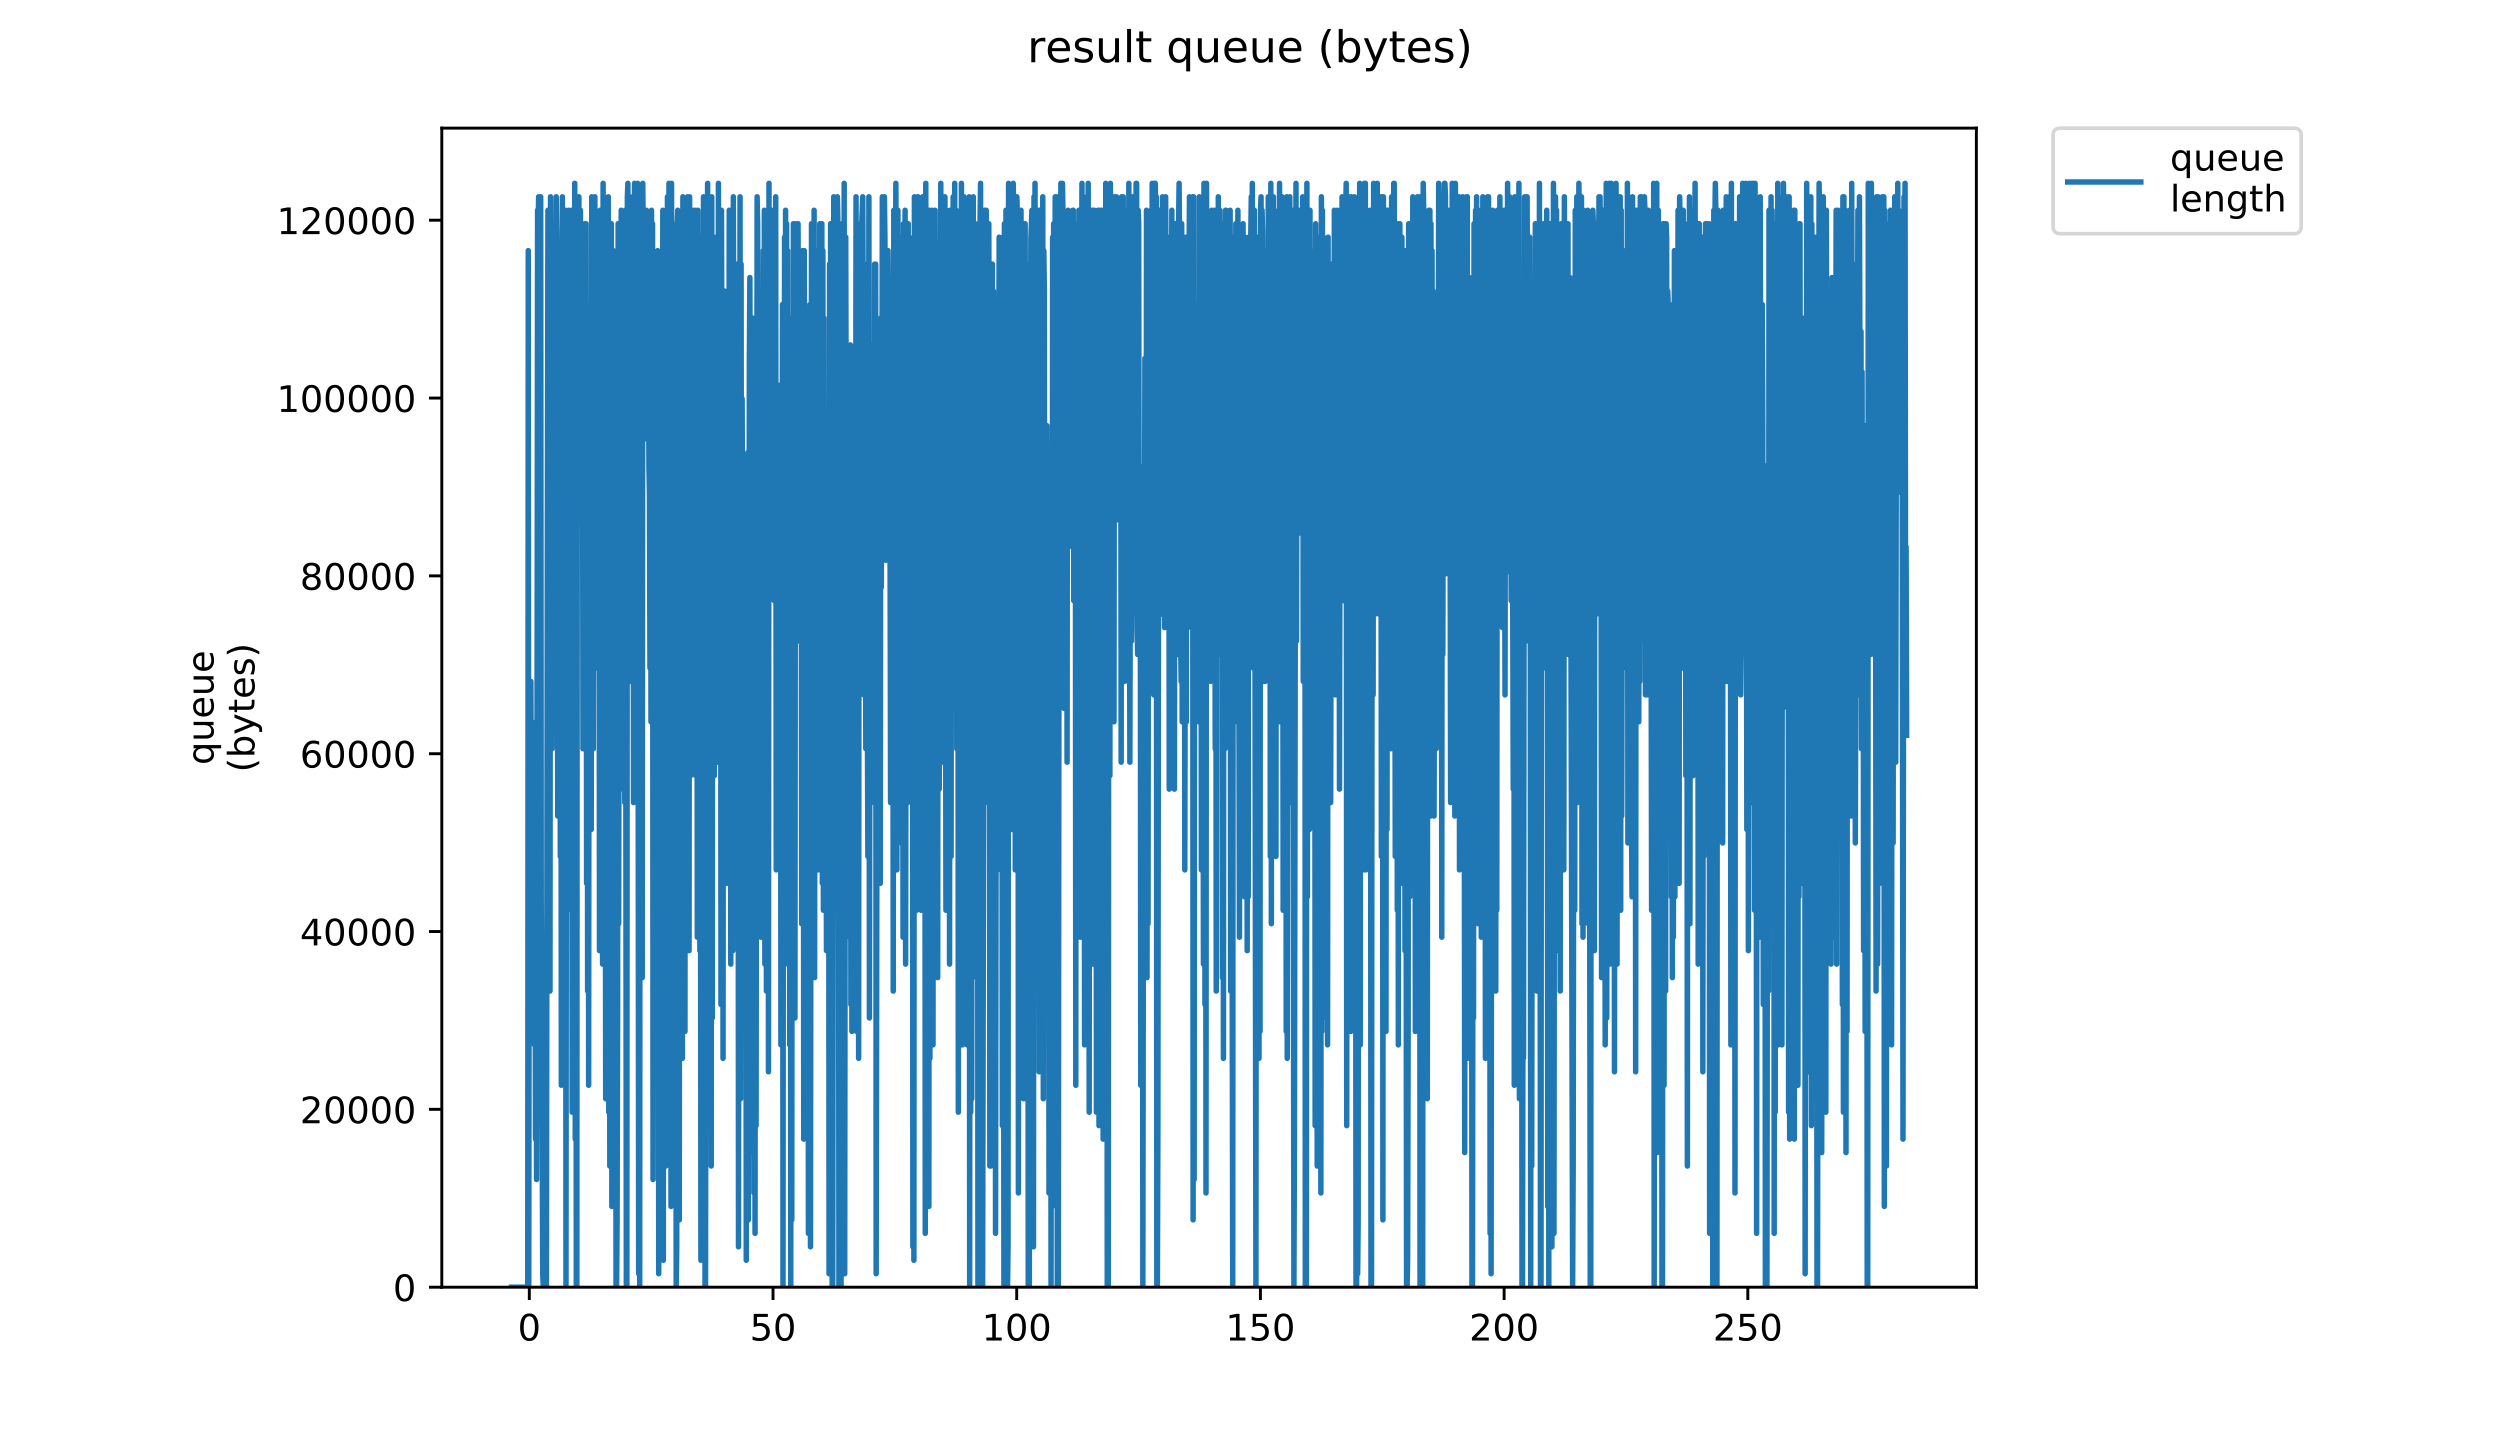 <?xml version="1.0" encoding="utf-8" standalone="no"?>
<!DOCTYPE svg PUBLIC "-//W3C//DTD SVG 1.1//EN"
  "http://www.w3.org/Graphics/SVG/1.1/DTD/svg11.dtd">
<!-- Created with matplotlib (https://matplotlib.org/) -->
<svg height="396pt" version="1.1" viewBox="0 0 684 396" width="684pt" xmlns="http://www.w3.org/2000/svg" xmlns:xlink="http://www.w3.org/1999/xlink">
 <defs>
  <style type="text/css">
*{stroke-linecap:butt;stroke-linejoin:round;}
  </style>
 </defs>
 <g id="figure_1">
  <g id="patch_1">
   <path d="M 0 396 
L 684 396 
L 684 0 
L 0 0 
z
" style="fill:#ffffff;"/>
  </g>
  <g id="axes_1">
   <g id="patch_2">
    <path d="M 120.879 352.174 
L 540.734 352.174 
L 540.734 35.062 
L 120.879 35.062 
z
" style="fill:#ffffff;"/>
   </g>
   <g id="matplotlib.axis_1">
    <g id="xtick_1">
     <g id="line2d_1">
      <defs>
       <path d="M 0 0 
L 0 3.5 
" id="m475666ce66" style="stroke:#000000;stroke-width:0.8;"/>
      </defs>
      <g>
       <use style="stroke:#000000;stroke-width:0.8;" x="144.821" xlink:href="#m475666ce66" y="352.174"/>
      </g>
     </g>
     <g id="text_1">
      <!-- 0 -->
      <defs>
       <path d="M 31.781 66.406 
Q 24.172 66.406 20.328 58.906 
Q 16.5 51.422 16.5 36.375 
Q 16.5 21.391 20.328 13.891 
Q 24.172 6.391 31.781 6.391 
Q 39.453 6.391 43.281 13.891 
Q 47.125 21.391 47.125 36.375 
Q 47.125 51.422 43.281 58.906 
Q 39.453 66.406 31.781 66.406 
z
M 31.781 74.219 
Q 44.047 74.219 50.516 64.516 
Q 56.984 54.828 56.984 36.375 
Q 56.984 17.969 50.516 8.266 
Q 44.047 -1.422 31.781 -1.422 
Q 19.531 -1.422 13.062 8.266 
Q 6.594 17.969 6.594 36.375 
Q 6.594 54.828 13.062 64.516 
Q 19.531 74.219 31.781 74.219 
z
" id="DejaVuSans-48"/>
      </defs>
      <g transform="translate(141.64 366.773)scale(0.1 -0.1)">
       <use xlink:href="#DejaVuSans-48"/>
      </g>
     </g>
    </g>
    <g id="xtick_2">
     <g id="line2d_2">
      <g>
       <use style="stroke:#000000;stroke-width:0.8;" x="211.498" xlink:href="#m475666ce66" y="352.174"/>
      </g>
     </g>
     <g id="text_2">
      <!-- 50 -->
      <defs>
       <path d="M 10.797 72.906 
L 49.516 72.906 
L 49.516 64.594 
L 19.828 64.594 
L 19.828 46.734 
Q 21.969 47.469 24.109 47.828 
Q 26.266 48.188 28.422 48.188 
Q 40.625 48.188 47.75 41.5 
Q 54.891 34.812 54.891 23.391 
Q 54.891 11.625 47.562 5.094 
Q 40.234 -1.422 26.906 -1.422 
Q 22.312 -1.422 17.547 -0.641 
Q 12.797 0.141 7.719 1.703 
L 7.719 11.625 
Q 12.109 9.234 16.797 8.062 
Q 21.484 6.891 26.703 6.891 
Q 35.156 6.891 40.078 11.328 
Q 45.016 15.766 45.016 23.391 
Q 45.016 31 40.078 35.438 
Q 35.156 39.891 26.703 39.891 
Q 22.75 39.891 18.812 39.016 
Q 14.891 38.141 10.797 36.281 
z
" id="DejaVuSans-53"/>
      </defs>
      <g transform="translate(205.135 366.773)scale(0.1 -0.1)">
       <use xlink:href="#DejaVuSans-53"/>
       <use x="63.623" xlink:href="#DejaVuSans-48"/>
      </g>
     </g>
    </g>
    <g id="xtick_3">
     <g id="line2d_3">
      <g>
       <use style="stroke:#000000;stroke-width:0.8;" x="278.174" xlink:href="#m475666ce66" y="352.174"/>
      </g>
     </g>
     <g id="text_3">
      <!-- 100 -->
      <defs>
       <path d="M 12.406 8.297 
L 28.516 8.297 
L 28.516 63.922 
L 10.984 60.406 
L 10.984 69.391 
L 28.422 72.906 
L 38.281 72.906 
L 38.281 8.297 
L 54.391 8.297 
L 54.391 0 
L 12.406 0 
z
" id="DejaVuSans-49"/>
      </defs>
      <g transform="translate(268.63 366.773)scale(0.1 -0.1)">
       <use xlink:href="#DejaVuSans-49"/>
       <use x="63.623" xlink:href="#DejaVuSans-48"/>
       <use x="127.246" xlink:href="#DejaVuSans-48"/>
      </g>
     </g>
    </g>
    <g id="xtick_4">
     <g id="line2d_4">
      <g>
       <use style="stroke:#000000;stroke-width:0.8;" x="344.85" xlink:href="#m475666ce66" y="352.174"/>
      </g>
     </g>
     <g id="text_4">
      <!-- 150 -->
      <g transform="translate(335.306 366.773)scale(0.1 -0.1)">
       <use xlink:href="#DejaVuSans-49"/>
       <use x="63.623" xlink:href="#DejaVuSans-53"/>
       <use x="127.246" xlink:href="#DejaVuSans-48"/>
      </g>
     </g>
    </g>
    <g id="xtick_5">
     <g id="line2d_5">
      <g>
       <use style="stroke:#000000;stroke-width:0.8;" x="411.526" xlink:href="#m475666ce66" y="352.174"/>
      </g>
     </g>
     <g id="text_5">
      <!-- 200 -->
      <defs>
       <path d="M 19.188 8.297 
L 53.609 8.297 
L 53.609 0 
L 7.328 0 
L 7.328 8.297 
Q 12.938 14.109 22.625 23.891 
Q 32.328 33.688 34.812 36.531 
Q 39.547 41.844 41.422 45.531 
Q 43.312 49.219 43.312 52.781 
Q 43.312 58.594 39.234 62.25 
Q 35.156 65.922 28.609 65.922 
Q 23.969 65.922 18.812 64.312 
Q 13.672 62.703 7.812 59.422 
L 7.812 69.391 
Q 13.766 71.781 18.938 73 
Q 24.125 74.219 28.422 74.219 
Q 39.75 74.219 46.484 68.547 
Q 53.219 62.891 53.219 53.422 
Q 53.219 48.922 51.531 44.891 
Q 49.859 40.875 45.406 35.406 
Q 44.188 33.984 37.641 27.219 
Q 31.109 20.453 19.188 8.297 
z
" id="DejaVuSans-50"/>
      </defs>
      <g transform="translate(401.983 366.773)scale(0.1 -0.1)">
       <use xlink:href="#DejaVuSans-50"/>
       <use x="63.623" xlink:href="#DejaVuSans-48"/>
       <use x="127.246" xlink:href="#DejaVuSans-48"/>
      </g>
     </g>
    </g>
    <g id="xtick_6">
     <g id="line2d_6">
      <g>
       <use style="stroke:#000000;stroke-width:0.8;" x="478.203" xlink:href="#m475666ce66" y="352.174"/>
      </g>
     </g>
     <g id="text_6">
      <!-- 250 -->
      <g transform="translate(468.659 366.773)scale(0.1 -0.1)">
       <use xlink:href="#DejaVuSans-50"/>
       <use x="63.623" xlink:href="#DejaVuSans-53"/>
       <use x="127.246" xlink:href="#DejaVuSans-48"/>
      </g>
     </g>
    </g>
   </g>
   <g id="matplotlib.axis_2">
    <g id="ytick_1">
     <g id="line2d_7">
      <defs>
       <path d="M 0 0 
L -3.5 0 
" id="ma753dba0db" style="stroke:#000000;stroke-width:0.8;"/>
      </defs>
      <g>
       <use style="stroke:#000000;stroke-width:0.8;" x="120.879" xlink:href="#ma753dba0db" y="352.174"/>
      </g>
     </g>
     <g id="text_7">
      <!-- 0 -->
      <g transform="translate(107.516 355.973)scale(0.1 -0.1)">
       <use xlink:href="#DejaVuSans-48"/>
      </g>
     </g>
    </g>
    <g id="ytick_2">
     <g id="line2d_8">
      <g>
       <use style="stroke:#000000;stroke-width:0.8;" x="120.879" xlink:href="#ma753dba0db" y="303.521"/>
      </g>
     </g>
     <g id="text_8">
      <!-- 20000 -->
      <g transform="translate(82.066 307.32)scale(0.1 -0.1)">
       <use xlink:href="#DejaVuSans-50"/>
       <use x="63.623" xlink:href="#DejaVuSans-48"/>
       <use x="127.246" xlink:href="#DejaVuSans-48"/>
       <use x="190.869" xlink:href="#DejaVuSans-48"/>
       <use x="254.492" xlink:href="#DejaVuSans-48"/>
      </g>
     </g>
    </g>
    <g id="ytick_3">
     <g id="line2d_9">
      <g>
       <use style="stroke:#000000;stroke-width:0.8;" x="120.879" xlink:href="#ma753dba0db" y="254.867"/>
      </g>
     </g>
     <g id="text_9">
      <!-- 40000 -->
      <defs>
       <path d="M 37.797 64.312 
L 12.891 25.391 
L 37.797 25.391 
z
M 35.203 72.906 
L 47.609 72.906 
L 47.609 25.391 
L 58.016 25.391 
L 58.016 17.188 
L 47.609 17.188 
L 47.609 0 
L 37.797 0 
L 37.797 17.188 
L 4.891 17.188 
L 4.891 26.703 
z
" id="DejaVuSans-52"/>
      </defs>
      <g transform="translate(82.066 258.667)scale(0.1 -0.1)">
       <use xlink:href="#DejaVuSans-52"/>
       <use x="63.623" xlink:href="#DejaVuSans-48"/>
       <use x="127.246" xlink:href="#DejaVuSans-48"/>
       <use x="190.869" xlink:href="#DejaVuSans-48"/>
       <use x="254.492" xlink:href="#DejaVuSans-48"/>
      </g>
     </g>
    </g>
    <g id="ytick_4">
     <g id="line2d_10">
      <g>
       <use style="stroke:#000000;stroke-width:0.8;" x="120.879" xlink:href="#ma753dba0db" y="206.214"/>
      </g>
     </g>
     <g id="text_10">
      <!-- 60000 -->
      <defs>
       <path d="M 33.016 40.375 
Q 26.375 40.375 22.484 35.828 
Q 18.609 31.297 18.609 23.391 
Q 18.609 15.531 22.484 10.953 
Q 26.375 6.391 33.016 6.391 
Q 39.656 6.391 43.531 10.953 
Q 47.406 15.531 47.406 23.391 
Q 47.406 31.297 43.531 35.828 
Q 39.656 40.375 33.016 40.375 
z
M 52.594 71.297 
L 52.594 62.312 
Q 48.875 64.062 45.094 64.984 
Q 41.312 65.922 37.594 65.922 
Q 27.828 65.922 22.672 59.328 
Q 17.531 52.734 16.797 39.406 
Q 19.672 43.656 24.016 45.922 
Q 28.375 48.188 33.594 48.188 
Q 44.578 48.188 50.953 41.516 
Q 57.328 34.859 57.328 23.391 
Q 57.328 12.156 50.688 5.359 
Q 44.047 -1.422 33.016 -1.422 
Q 20.359 -1.422 13.672 8.266 
Q 6.984 17.969 6.984 36.375 
Q 6.984 53.656 15.188 63.938 
Q 23.391 74.219 37.203 74.219 
Q 40.922 74.219 44.703 73.484 
Q 48.484 72.75 52.594 71.297 
z
" id="DejaVuSans-54"/>
      </defs>
      <g transform="translate(82.066 210.013)scale(0.1 -0.1)">
       <use xlink:href="#DejaVuSans-54"/>
       <use x="63.623" xlink:href="#DejaVuSans-48"/>
       <use x="127.246" xlink:href="#DejaVuSans-48"/>
       <use x="190.869" xlink:href="#DejaVuSans-48"/>
       <use x="254.492" xlink:href="#DejaVuSans-48"/>
      </g>
     </g>
    </g>
    <g id="ytick_5">
     <g id="line2d_11">
      <g>
       <use style="stroke:#000000;stroke-width:0.8;" x="120.879" xlink:href="#ma753dba0db" y="157.561"/>
      </g>
     </g>
     <g id="text_11">
      <!-- 80000 -->
      <defs>
       <path d="M 31.781 34.625 
Q 24.75 34.625 20.719 30.859 
Q 16.703 27.094 16.703 20.516 
Q 16.703 13.922 20.719 10.156 
Q 24.75 6.391 31.781 6.391 
Q 38.812 6.391 42.859 10.172 
Q 46.922 13.969 46.922 20.516 
Q 46.922 27.094 42.891 30.859 
Q 38.875 34.625 31.781 34.625 
z
M 21.922 38.812 
Q 15.578 40.375 12.031 44.719 
Q 8.5 49.078 8.5 55.328 
Q 8.5 64.062 14.719 69.141 
Q 20.953 74.219 31.781 74.219 
Q 42.672 74.219 48.875 69.141 
Q 55.078 64.062 55.078 55.328 
Q 55.078 49.078 51.531 44.719 
Q 48 40.375 41.703 38.812 
Q 48.828 37.156 52.797 32.312 
Q 56.781 27.484 56.781 20.516 
Q 56.781 9.906 50.312 4.234 
Q 43.844 -1.422 31.781 -1.422 
Q 19.734 -1.422 13.25 4.234 
Q 6.781 9.906 6.781 20.516 
Q 6.781 27.484 10.781 32.312 
Q 14.797 37.156 21.922 38.812 
z
M 18.312 54.391 
Q 18.312 48.734 21.844 45.562 
Q 25.391 42.391 31.781 42.391 
Q 38.141 42.391 41.719 45.562 
Q 45.312 48.734 45.312 54.391 
Q 45.312 60.062 41.719 63.234 
Q 38.141 66.406 31.781 66.406 
Q 25.391 66.406 21.844 63.234 
Q 18.312 60.062 18.312 54.391 
z
" id="DejaVuSans-56"/>
      </defs>
      <g transform="translate(82.066 161.36)scale(0.1 -0.1)">
       <use xlink:href="#DejaVuSans-56"/>
       <use x="63.623" xlink:href="#DejaVuSans-48"/>
       <use x="127.246" xlink:href="#DejaVuSans-48"/>
       <use x="190.869" xlink:href="#DejaVuSans-48"/>
       <use x="254.492" xlink:href="#DejaVuSans-48"/>
      </g>
     </g>
    </g>
    <g id="ytick_6">
     <g id="line2d_12">
      <g>
       <use style="stroke:#000000;stroke-width:0.8;" x="120.879" xlink:href="#ma753dba0db" y="108.907"/>
      </g>
     </g>
     <g id="text_12">
      <!-- 100000 -->
      <g transform="translate(75.704 112.706)scale(0.1 -0.1)">
       <use xlink:href="#DejaVuSans-49"/>
       <use x="63.623" xlink:href="#DejaVuSans-48"/>
       <use x="127.246" xlink:href="#DejaVuSans-48"/>
       <use x="190.869" xlink:href="#DejaVuSans-48"/>
       <use x="254.492" xlink:href="#DejaVuSans-48"/>
       <use x="318.115" xlink:href="#DejaVuSans-48"/>
      </g>
     </g>
    </g>
    <g id="ytick_7">
     <g id="line2d_13">
      <g>
       <use style="stroke:#000000;stroke-width:0.8;" x="120.879" xlink:href="#ma753dba0db" y="60.254"/>
      </g>
     </g>
     <g id="text_13">
      <!-- 120000 -->
      <g transform="translate(75.704 64.053)scale(0.1 -0.1)">
       <use xlink:href="#DejaVuSans-49"/>
       <use x="63.623" xlink:href="#DejaVuSans-50"/>
       <use x="127.246" xlink:href="#DejaVuSans-48"/>
       <use x="190.869" xlink:href="#DejaVuSans-48"/>
       <use x="254.492" xlink:href="#DejaVuSans-48"/>
       <use x="318.115" xlink:href="#DejaVuSans-48"/>
      </g>
     </g>
    </g>
    <g id="text_14">
     <!-- queue -->
     <defs>
      <path d="M 14.797 27.297 
Q 14.797 17.391 18.875 11.75 
Q 22.953 6.109 30.078 6.109 
Q 37.203 6.109 41.297 11.75 
Q 45.406 17.391 45.406 27.297 
Q 45.406 37.203 41.297 42.844 
Q 37.203 48.484 30.078 48.484 
Q 22.953 48.484 18.875 42.844 
Q 14.797 37.203 14.797 27.297 
z
M 45.406 8.203 
Q 42.578 3.328 38.25 0.953 
Q 33.938 -1.422 27.875 -1.422 
Q 17.969 -1.422 11.734 6.484 
Q 5.516 14.406 5.516 27.297 
Q 5.516 40.188 11.734 48.094 
Q 17.969 56 27.875 56 
Q 33.938 56 38.25 53.625 
Q 42.578 51.266 45.406 46.391 
L 45.406 54.688 
L 54.391 54.688 
L 54.391 -20.797 
L 45.406 -20.797 
z
" id="DejaVuSans-113"/>
      <path d="M 8.5 21.578 
L 8.5 54.688 
L 17.484 54.688 
L 17.484 21.922 
Q 17.484 14.156 20.5 10.266 
Q 23.531 6.391 29.594 6.391 
Q 36.859 6.391 41.078 11.031 
Q 45.312 15.672 45.312 23.688 
L 45.312 54.688 
L 54.297 54.688 
L 54.297 0 
L 45.312 0 
L 45.312 8.406 
Q 42.047 3.422 37.719 1 
Q 33.406 -1.422 27.688 -1.422 
Q 18.266 -1.422 13.375 4.438 
Q 8.5 10.297 8.5 21.578 
z
M 31.109 56 
z
" id="DejaVuSans-117"/>
      <path d="M 56.203 29.594 
L 56.203 25.203 
L 14.891 25.203 
Q 15.484 15.922 20.484 11.062 
Q 25.484 6.203 34.422 6.203 
Q 39.594 6.203 44.453 7.469 
Q 49.312 8.734 54.109 11.281 
L 54.109 2.781 
Q 49.266 0.734 44.188 -0.344 
Q 39.109 -1.422 33.891 -1.422 
Q 20.797 -1.422 13.156 6.188 
Q 5.516 13.812 5.516 26.812 
Q 5.516 40.234 12.766 48.109 
Q 20.016 56 32.328 56 
Q 43.359 56 49.781 48.891 
Q 56.203 41.797 56.203 29.594 
z
M 47.219 32.234 
Q 47.125 39.594 43.094 43.984 
Q 39.062 48.391 32.422 48.391 
Q 24.906 48.391 20.391 44.141 
Q 15.875 39.891 15.188 32.172 
z
" id="DejaVuSans-101"/>
     </defs>
     <g transform="translate(58.426 209.283)rotate(-90)scale(0.1 -0.1)">
      <use xlink:href="#DejaVuSans-113"/>
      <use x="63.477" xlink:href="#DejaVuSans-117"/>
      <use x="126.855" xlink:href="#DejaVuSans-101"/>
      <use x="188.379" xlink:href="#DejaVuSans-117"/>
      <use x="251.758" xlink:href="#DejaVuSans-101"/>
     </g>
     <!-- (bytes) -->
     <defs>
      <path d="M 31 75.875 
Q 24.469 64.656 21.281 53.656 
Q 18.109 42.672 18.109 31.391 
Q 18.109 20.125 21.312 9.062 
Q 24.516 -2 31 -13.188 
L 23.188 -13.188 
Q 15.875 -1.703 12.234 9.375 
Q 8.594 20.453 8.594 31.391 
Q 8.594 42.281 12.203 53.312 
Q 15.828 64.359 23.188 75.875 
z
" id="DejaVuSans-40"/>
      <path d="M 48.688 27.297 
Q 48.688 37.203 44.609 42.844 
Q 40.531 48.484 33.406 48.484 
Q 26.266 48.484 22.188 42.844 
Q 18.109 37.203 18.109 27.297 
Q 18.109 17.391 22.188 11.75 
Q 26.266 6.109 33.406 6.109 
Q 40.531 6.109 44.609 11.75 
Q 48.688 17.391 48.688 27.297 
z
M 18.109 46.391 
Q 20.953 51.266 25.266 53.625 
Q 29.594 56 35.594 56 
Q 45.562 56 51.781 48.094 
Q 58.016 40.188 58.016 27.297 
Q 58.016 14.406 51.781 6.484 
Q 45.562 -1.422 35.594 -1.422 
Q 29.594 -1.422 25.266 0.953 
Q 20.953 3.328 18.109 8.203 
L 18.109 0 
L 9.078 0 
L 9.078 75.984 
L 18.109 75.984 
z
" id="DejaVuSans-98"/>
      <path d="M 32.172 -5.078 
Q 28.375 -14.844 24.75 -17.812 
Q 21.141 -20.797 15.094 -20.797 
L 7.906 -20.797 
L 7.906 -13.281 
L 13.188 -13.281 
Q 16.891 -13.281 18.938 -11.516 
Q 21 -9.766 23.484 -3.219 
L 25.094 0.875 
L 2.984 54.688 
L 12.5 54.688 
L 29.594 11.922 
L 46.688 54.688 
L 56.203 54.688 
z
" id="DejaVuSans-121"/>
      <path d="M 18.312 70.219 
L 18.312 54.688 
L 36.812 54.688 
L 36.812 47.703 
L 18.312 47.703 
L 18.312 18.016 
Q 18.312 11.328 20.141 9.422 
Q 21.969 7.516 27.594 7.516 
L 36.812 7.516 
L 36.812 0 
L 27.594 0 
Q 17.188 0 13.234 3.875 
Q 9.281 7.766 9.281 18.016 
L 9.281 47.703 
L 2.688 47.703 
L 2.688 54.688 
L 9.281 54.688 
L 9.281 70.219 
z
" id="DejaVuSans-116"/>
      <path d="M 44.281 53.078 
L 44.281 44.578 
Q 40.484 46.531 36.375 47.5 
Q 32.281 48.484 27.875 48.484 
Q 21.188 48.484 17.844 46.438 
Q 14.5 44.391 14.5 40.281 
Q 14.5 37.156 16.891 35.375 
Q 19.281 33.594 26.516 31.984 
L 29.594 31.297 
Q 39.156 29.25 43.188 25.516 
Q 47.219 21.781 47.219 15.094 
Q 47.219 7.469 41.188 3.016 
Q 35.156 -1.422 24.609 -1.422 
Q 20.219 -1.422 15.453 -0.562 
Q 10.688 0.297 5.422 2 
L 5.422 11.281 
Q 10.406 8.688 15.234 7.391 
Q 20.062 6.109 24.812 6.109 
Q 31.156 6.109 34.562 8.281 
Q 37.984 10.453 37.984 14.406 
Q 37.984 18.062 35.516 20.016 
Q 33.062 21.969 24.703 23.781 
L 21.578 24.516 
Q 13.234 26.266 9.516 29.906 
Q 5.812 33.547 5.812 39.891 
Q 5.812 47.609 11.281 51.797 
Q 16.75 56 26.812 56 
Q 31.781 56 36.172 55.266 
Q 40.578 54.547 44.281 53.078 
z
" id="DejaVuSans-115"/>
      <path d="M 8.016 75.875 
L 15.828 75.875 
Q 23.141 64.359 26.781 53.312 
Q 30.422 42.281 30.422 31.391 
Q 30.422 20.453 26.781 9.375 
Q 23.141 -1.703 15.828 -13.188 
L 8.016 -13.188 
Q 14.5 -2 17.703 9.062 
Q 20.906 20.125 20.906 31.391 
Q 20.906 42.672 17.703 53.656 
Q 14.5 64.656 8.016 75.875 
z
" id="DejaVuSans-41"/>
     </defs>
     <g transform="translate(69.624 211.295)rotate(-90)scale(0.1 -0.1)">
      <use xlink:href="#DejaVuSans-40"/>
      <use x="39.014" xlink:href="#DejaVuSans-98"/>
      <use x="102.49" xlink:href="#DejaVuSans-121"/>
      <use x="161.67" xlink:href="#DejaVuSans-116"/>
      <use x="200.879" xlink:href="#DejaVuSans-101"/>
      <use x="262.402" xlink:href="#DejaVuSans-115"/>
      <use x="314.502" xlink:href="#DejaVuSans-41"/>
     </g>
    </g>
   </g>
   <g id="line2d_14">
    <path clip-path="url(#pa831f454b0)" d="M 139.963 352.174 
L 144.39 352.174 
L 144.531 68.578 
L 144.672 352.174 
L 144.813 197.486 
L 144.954 263.781 
L 145.095 186.436 
L 145.239 186.436 
L 145.383 223.267 
L 145.527 208.535 
L 145.811 234.316 
L 145.952 245.365 
L 146.233 285.879 
L 146.374 230.633 
L 146.514 311.66 
L 146.661 197.486 
L 146.803 322.71 
L 147.085 57.529 
L 147.225 64.895 
L 147.366 53.846 
L 147.508 80.134 
L 147.649 57.529 
L 147.791 57.529 
L 147.932 53.846 
L 148.073 245.365 
L 148.495 348.491 
L 148.636 352.174 
L 149.492 352.174 
L 149.773 138.557 
L 149.915 57.529 
L 150.056 193.802 
L 150.338 57.529 
L 150.478 271.147 
L 150.623 53.846 
L 150.907 116.458 
L 151.049 204.852 
L 151.191 64.895 
L 151.333 190.119 
L 151.614 61.212 
L 151.754 182.782 
L 151.896 101.726 
L 152.036 149.606 
L 152.177 53.846 
L 152.317 64.895 
L 152.598 223.267 
L 152.739 127.507 
L 153.02 204.852 
L 153.161 72.261 
L 153.302 234.316 
L 153.443 123.824 
L 153.583 296.928 
L 153.724 94.36 
L 153.865 53.846 
L 154.006 263.781 
L 154.146 138.557 
L 154.427 267.478 
L 154.709 57.529 
L 154.852 352.174 
L 154.993 175.387 
L 155.134 249.048 
L 155.274 234.316 
L 155.415 204.852 
L 155.556 57.529 
L 155.697 223.267 
L 155.837 61.212 
L 155.979 208.535 
L 156.119 109.092 
L 156.26 208.535 
L 156.401 57.529 
L 156.541 304.294 
L 156.682 72.261 
L 156.822 219.584 
L 156.963 61.212 
L 157.104 197.486 
L 157.247 50.163 
L 157.389 311.66 
L 157.533 171.704 
L 157.677 352.174 
L 157.818 352.174 
L 157.959 57.529 
L 158.099 61.212 
L 158.24 72.261 
L 158.381 53.846 
L 158.522 101.726 
L 158.662 86.994 
L 158.803 57.529 
L 158.943 142.24 
L 159.084 72.261 
L 159.225 116.458 
L 159.365 90.677 
L 159.506 204.852 
L 159.647 64.895 
L 159.929 138.557 
L 160.07 61.212 
L 160.21 197.486 
L 160.35 61.212 
L 160.491 241.682 
L 160.633 83.311 
L 160.773 271.147 
L 160.913 109.092 
L 161.054 296.928 
L 161.195 101.726 
L 161.337 123.824 
L 161.477 175.387 
L 161.62 112.775 
L 161.763 226.95 
L 161.903 53.846 
L 162.044 175.387 
L 162.184 109.092 
L 162.326 204.852 
L 162.466 68.578 
L 162.61 127.507 
L 162.751 53.846 
L 162.892 123.824 
L 163.033 101.726 
L 163.173 182.782 
L 163.315 61.212 
L 163.456 64.895 
L 163.597 64.895 
L 163.738 131.19 
L 163.879 90.677 
L 164.02 260.098 
L 164.163 57.529 
L 164.305 79.628 
L 164.446 197.486 
L 164.588 75.944 
L 164.728 94.36 
L 164.869 263.781 
L 165.01 50.163 
L 165.152 223.267 
L 165.434 68.578 
L 165.716 300.611 
L 165.856 237.999 
L 165.996 105.409 
L 166.136 145.923 
L 166.276 278.513 
L 166.416 53.846 
L 166.559 304.294 
L 166.701 72.261 
L 166.841 319.027 
L 166.981 134.873 
L 167.121 219.584 
L 167.262 61.212 
L 167.402 330.076 
L 167.542 112.775 
L 167.683 179.07 
L 167.823 68.578 
L 167.969 153.289 
L 168.113 153.289 
L 168.261 237.999 
L 168.401 90.677 
L 168.548 352.174 
L 168.695 352.174 
L 168.836 333.759 
L 168.977 278.513 
L 169.117 61.212 
L 169.26 252.731 
L 169.542 75.944 
L 169.682 79.628 
L 169.822 215.901 
L 169.962 57.529 
L 170.241 171.704 
L 170.381 164.338 
L 170.52 142.24 
L 170.662 86.994 
L 170.942 219.584 
L 171.082 57.529 
L 171.365 352.174 
L 171.505 352.174 
L 171.647 53.846 
L 171.789 50.163 
L 171.931 105.409 
L 172.072 60.787 
L 172.212 68.578 
L 172.352 186.436 
L 172.491 164.338 
L 172.772 101.726 
L 172.912 123.824 
L 173.052 53.846 
L 173.192 61.212 
L 173.333 219.584 
L 173.613 50.163 
L 173.753 109.092 
L 173.894 57.529 
L 174.034 134.873 
L 174.175 105.409 
L 174.315 138.557 
L 174.455 50.163 
L 174.738 348.491 
L 174.878 57.529 
L 175.019 352.174 
L 175.159 83.311 
L 175.3 164.338 
L 175.44 156.972 
L 175.58 134.873 
L 175.72 267.478 
L 175.861 50.163 
L 176.007 64.895 
L 176.147 109.092 
L 176.287 57.529 
L 176.427 75.944 
L 176.568 57.529 
L 176.708 61.212 
L 176.848 57.529 
L 176.988 120.141 
L 177.129 86.994 
L 177.27 90.677 
L 177.41 90.677 
L 177.55 127.507 
L 177.69 134.873 
L 177.83 182.782 
L 177.97 61.212 
L 178.11 197.486 
L 178.25 57.529 
L 178.39 142.24 
L 178.531 61.212 
L 178.672 322.71 
L 178.811 86.994 
L 178.953 112.775 
L 179.095 105.409 
L 179.235 127.507 
L 179.515 226.95 
L 179.655 86.994 
L 179.794 212.218 
L 179.937 68.578 
L 180.079 75.944 
L 180.221 348.491 
L 180.505 112.775 
L 180.645 215.901 
L 180.785 75.944 
L 180.925 234.316 
L 181.065 219.584 
L 181.347 57.529 
L 181.487 344.808 
L 181.627 64.895 
L 181.767 86.994 
L 181.908 319.027 
L 182.049 79.628 
L 182.189 319.027 
L 182.329 79.628 
L 182.469 296.928 
L 182.611 53.846 
L 182.751 57.529 
L 182.891 186.436 
L 183.032 50.163 
L 183.171 182.782 
L 183.312 53.846 
L 183.452 57.529 
L 183.592 330.076 
L 183.732 50.163 
L 183.874 267.478 
L 184.014 61.212 
L 184.154 278.513 
L 184.297 98.043 
L 184.439 215.901 
L 184.579 123.824 
L 184.722 153.289 
L 184.863 219.584 
L 185.006 352.174 
L 185.153 341.125 
L 185.293 61.212 
L 185.433 57.529 
L 185.573 142.24 
L 185.715 101.726 
L 185.855 333.759 
L 185.998 68.578 
L 186.138 226.95 
L 186.418 75.944 
L 186.561 127.507 
L 186.702 289.562 
L 186.842 53.846 
L 186.982 223.267 
L 187.123 61.212 
L 187.404 282.196 
L 187.544 61.212 
L 187.684 131.19 
L 187.824 64.895 
L 187.965 175.387 
L 188.105 53.846 
L 188.245 168.021 
L 188.385 57.529 
L 188.525 260.098 
L 188.666 53.846 
L 188.807 75.944 
L 188.947 212.218 
L 189.087 64.895 
L 189.23 72.261 
L 189.512 57.529 
L 189.653 123.824 
L 189.794 98.043 
L 189.937 101.726 
L 190.078 109.092 
L 190.218 57.529 
L 190.358 212.218 
L 190.498 68.578 
L 190.644 75.944 
L 190.784 256.415 
L 190.924 57.529 
L 191.064 98.043 
L 191.204 72.261 
L 191.344 105.409 
L 191.484 260.098 
L 191.624 179.07 
L 191.767 344.808 
L 191.91 64.895 
L 192.051 94.36 
L 192.332 260.098 
L 192.472 53.846 
L 192.612 226.95 
L 192.752 75.944 
L 192.892 352.174 
L 193.036 352.174 
L 193.178 212.218 
L 193.322 237.999 
L 193.462 171.704 
L 193.602 50.163 
L 193.742 271.147 
L 194.021 112.775 
L 194.161 156.972 
L 194.302 282.196 
L 194.445 109.092 
L 194.592 319.027 
L 194.734 53.846 
L 194.874 278.513 
L 195.014 68.578 
L 195.155 204.852 
L 195.296 156.972 
L 195.437 212.218 
L 195.577 94.36 
L 195.717 190.119 
L 195.857 64.895 
L 195.997 145.923 
L 196.137 79.628 
L 196.277 208.535 
L 196.417 208.535 
L 196.557 50.163 
L 196.697 186.436 
L 196.976 61.212 
L 197.116 61.212 
L 197.258 274.83 
L 197.4 57.529 
L 197.541 116.458 
L 197.683 90.677 
L 197.824 289.562 
L 197.966 105.409 
L 198.106 168.021 
L 198.247 79.628 
L 198.388 123.824 
L 198.529 105.409 
L 198.811 241.682 
L 198.952 179.07 
L 199.233 193.802 
L 199.374 171.704 
L 199.516 57.529 
L 199.656 237.999 
L 199.797 86.994 
L 199.938 263.781 
L 200.079 112.775 
L 200.219 201.169 
L 200.359 61.212 
L 200.5 260.098 
L 200.643 53.846 
L 200.924 175.387 
L 201.065 112.775 
L 201.208 168.021 
L 201.348 94.36 
L 201.488 226.848 
L 201.628 72.261 
L 201.769 249.048 
L 201.91 83.311 
L 202.053 341.125 
L 202.195 182.782 
L 202.337 156.972 
L 202.478 53.846 
L 202.62 300.611 
L 202.76 72.261 
L 202.902 212.218 
L 203.043 109.092 
L 203.327 193.802 
L 203.468 190.119 
L 203.609 278.513 
L 203.75 186.436 
L 203.894 186.436 
L 204.034 131.19 
L 204.176 344.808 
L 204.316 127.507 
L 204.458 330.076 
L 204.599 123.824 
L 204.741 333.759 
L 205.023 98.043 
L 205.165 75.944 
L 205.306 145.923 
L 205.447 145.923 
L 205.588 164.338 
L 205.729 156.972 
L 205.869 86.994 
L 206.011 315.344 
L 206.152 138.557 
L 206.294 326.393 
L 206.436 101.726 
L 206.581 337.442 
L 206.725 94.36 
L 206.865 307.977 
L 207.148 53.846 
L 207.288 61.212 
L 207.43 149.606 
L 207.571 127.507 
L 207.995 164.338 
L 208.138 256.415 
L 208.421 131.19 
L 208.562 208.535 
L 208.843 68.578 
L 208.984 237.999 
L 209.124 57.529 
L 209.267 263.781 
L 209.408 68.578 
L 209.55 98.043 
L 209.69 271.147 
L 209.83 64.895 
L 209.97 142.24 
L 210.112 61.212 
L 210.252 293.245 
L 210.393 50.163 
L 210.534 153.289 
L 210.676 57.529 
L 210.817 131.19 
L 210.958 116.458 
L 211.103 57.529 
L 211.244 61.212 
L 211.385 149.606 
L 211.525 79.628 
L 211.666 68.578 
L 211.807 164.338 
L 212.232 53.846 
L 212.373 237.999 
L 212.513 116.458 
L 212.654 149.606 
L 212.795 116.458 
L 212.935 131.19 
L 213.077 204.852 
L 213.22 105.409 
L 213.365 175.387 
L 213.51 112.775 
L 213.659 285.879 
L 213.806 160.655 
L 213.947 208.535 
L 214.087 83.311 
L 214.228 352.174 
L 214.368 160.655 
L 214.509 256.415 
L 214.651 64.895 
L 214.791 263.781 
L 214.931 57.529 
L 215.072 215.901 
L 215.213 61.212 
L 215.353 249.048 
L 215.494 68.578 
L 215.637 234.316 
L 215.924 86.994 
L 216.067 285.879 
L 216.21 112.775 
L 216.35 352.174 
L 216.491 123.824 
L 216.633 333.759 
L 216.78 94.36 
L 216.928 260.098 
L 217.075 61.212 
L 217.217 215.901 
L 217.358 68.578 
L 217.499 278.513 
L 217.639 86.994 
L 217.78 61.212 
L 218.061 94.36 
L 218.201 175.387 
L 218.342 61.212 
L 218.483 109.092 
L 218.624 86.994 
L 218.767 116.458 
L 219.052 72.261 
L 219.194 83.311 
L 219.335 252.731 
L 219.476 83.311 
L 219.617 68.578 
L 219.757 72.261 
L 219.9 311.66 
L 220.044 68.578 
L 220.333 149.606 
L 220.477 116.458 
L 220.618 252.731 
L 220.758 241.682 
L 221.039 86.994 
L 221.179 337.442 
L 221.322 164.338 
L 221.465 182.782 
L 221.607 83.311 
L 221.748 341.125 
L 222.029 61.212 
L 222.17 127.507 
L 222.309 263.781 
L 222.45 61.212 
L 222.596 237.999 
L 222.737 57.529 
L 222.878 267.478 
L 223.019 83.311 
L 223.159 68.578 
L 223.299 105.409 
L 223.44 112.775 
L 223.581 204.852 
L 223.721 101.726 
L 223.863 237.999 
L 224.007 212.218 
L 224.29 61.212 
L 224.43 179.07 
L 224.571 64.895 
L 224.715 237.999 
L 224.856 61.212 
L 224.997 241.682 
L 225.137 68.578 
L 225.279 249.048 
L 225.419 86.994 
L 225.561 241.682 
L 225.703 112.775 
L 225.843 127.507 
L 226.124 260.098 
L 226.264 120.141 
L 226.405 208.535 
L 226.546 142.24 
L 226.687 131.19 
L 226.828 348.491 
L 226.969 72.261 
L 227.109 293.245 
L 227.25 61.212 
L 227.397 311.66 
L 227.539 112.775 
L 227.683 352.174 
L 227.83 352.174 
L 228.113 53.846 
L 228.254 160.655 
L 228.395 160.655 
L 228.536 190.119 
L 228.819 68.578 
L 228.959 160.655 
L 229.101 53.846 
L 229.246 61.212 
L 229.533 352.174 
L 229.681 352.174 
L 229.829 348.491 
L 229.97 208.535 
L 230.113 352.174 
L 230.255 72.261 
L 230.397 61.212 
L 230.539 156.972 
L 230.68 134.873 
L 230.825 307.977 
L 230.966 50.163 
L 231.11 348.491 
L 231.394 64.895 
L 231.535 131.19 
L 231.818 120.141 
L 231.96 171.704 
L 232.1 109.092 
L 232.241 134.873 
L 232.381 245.365 
L 232.522 256.415 
L 232.662 94.36 
L 232.803 274.83 
L 232.943 123.824 
L 233.083 282.196 
L 233.226 131.19 
L 233.367 112.775 
L 233.509 274.83 
L 233.649 112.775 
L 233.79 182.782 
L 233.93 138.557 
L 234.071 164.338 
L 234.213 53.846 
L 234.355 282.196 
L 234.497 105.409 
L 234.64 153.289 
L 234.782 75.944 
L 234.923 289.562 
L 235.064 64.895 
L 235.205 105.409 
L 235.346 182.782 
L 235.486 61.212 
L 235.627 149.606 
L 235.767 61.212 
L 236.048 53.846 
L 236.188 90.677 
L 236.329 190.119 
L 236.469 72.261 
L 236.89 204.852 
L 237.03 145.923 
L 237.17 204.852 
L 237.311 193.802 
L 237.451 234.316 
L 237.591 175.387 
L 237.731 53.846 
L 237.872 278.513 
L 238.015 182.782 
L 238.159 168.021 
L 238.306 94.36 
L 238.448 164.338 
L 238.593 131.19 
L 238.736 212.218 
L 239.016 101.726 
L 239.156 219.584 
L 239.297 72.261 
L 239.437 186.436 
L 239.577 72.261 
L 239.717 348.491 
L 240.139 98.043 
L 240.281 109.092 
L 240.421 201.169 
L 240.561 98.043 
L 240.843 241.682 
L 240.983 86.994 
L 241.123 160.655 
L 241.265 131.19 
L 241.408 53.846 
L 241.548 142.24 
L 241.688 94.36 
L 241.828 149.606 
L 241.968 53.846 
L 242.109 64.895 
L 242.249 90.677 
L 242.389 153.289 
L 242.529 90.677 
L 242.676 138.557 
L 242.816 134.873 
L 242.957 68.578 
L 243.238 101.726 
L 243.378 75.944 
L 243.659 219.584 
L 243.799 131.19 
L 243.945 171.704 
L 244.241 86.994 
L 244.389 271.147 
L 244.539 57.529 
L 244.679 127.507 
L 244.82 138.557 
L 245.103 50.163 
L 245.245 83.311 
L 245.385 237.999 
L 245.525 79.628 
L 245.665 57.529 
L 245.805 120.141 
L 245.945 64.895 
L 246.085 186.436 
L 246.226 72.261 
L 246.366 134.873 
L 246.506 64.895 
L 246.648 230.633 
L 246.789 101.726 
L 246.93 127.507 
L 247.071 256.415 
L 247.212 61.212 
L 247.353 230.633 
L 247.635 57.529 
L 247.775 263.781 
L 248.06 61.212 
L 248.201 61.212 
L 248.342 219.584 
L 248.484 61.212 
L 248.624 186.436 
L 249.049 86.994 
L 249.191 149.606 
L 249.334 160.655 
L 249.618 79.628 
L 249.759 341.125 
L 249.899 64.895 
L 250.04 344.808 
L 250.18 53.846 
L 250.325 193.802 
L 250.465 64.895 
L 250.606 86.994 
L 250.747 249.048 
L 250.888 57.529 
L 251.028 53.846 
L 251.169 53.846 
L 251.309 204.852 
L 251.451 90.677 
L 251.592 237.999 
L 251.733 83.311 
L 252.017 249.048 
L 252.159 90.677 
L 252.302 186.436 
L 252.443 53.846 
L 252.728 215.901 
L 252.869 61.212 
L 253.01 112.775 
L 253.152 337.442 
L 253.293 50.163 
L 253.434 138.557 
L 253.575 120.141 
L 253.717 75.944 
L 253.858 72.261 
L 253.999 153.289 
L 254.14 330.076 
L 254.28 57.529 
L 254.421 289.562 
L 254.564 131.19 
L 254.846 278.513 
L 254.987 57.529 
L 255.271 285.879 
L 255.413 61.212 
L 255.554 127.507 
L 255.695 120.141 
L 255.836 57.529 
L 256.123 123.824 
L 256.266 68.578 
L 256.408 105.409 
L 256.55 267.478 
L 256.691 79.628 
L 256.978 215.901 
L 257.118 72.261 
L 257.26 156.972 
L 257.401 50.163 
L 257.683 142.24 
L 257.824 57.529 
L 257.965 208.535 
L 258.247 64.895 
L 258.529 53.846 
L 258.81 249.048 
L 258.952 57.529 
L 259.093 61.212 
L 259.234 79.628 
L 259.375 179.07 
L 259.516 75.944 
L 259.656 68.578 
L 259.797 263.781 
L 259.938 57.529 
L 260.078 94.36 
L 260.219 234.316 
L 260.36 64.895 
L 260.501 142.24 
L 260.642 131.19 
L 260.783 53.846 
L 260.924 179.07 
L 261.207 50.163 
L 261.352 182.782 
L 261.492 193.802 
L 261.635 57.529 
L 261.776 204.852 
L 262.058 83.311 
L 262.199 304.294 
L 262.339 61.212 
L 262.479 237.999 
L 262.62 245.365 
L 262.761 64.895 
L 262.902 285.879 
L 263.043 50.163 
L 263.185 94.36 
L 263.326 285.879 
L 263.468 53.846 
L 263.609 123.824 
L 263.75 53.846 
L 263.891 164.338 
L 264.032 83.311 
L 264.314 120.141 
L 264.455 68.578 
L 264.595 285.879 
L 264.736 68.578 
L 264.877 127.507 
L 265.019 267.478 
L 265.16 53.846 
L 265.302 352.174 
L 265.443 57.529 
L 265.584 304.294 
L 265.725 57.529 
L 265.866 300.611 
L 266.007 57.529 
L 266.148 267.478 
L 266.289 53.846 
L 266.43 260.098 
L 266.571 61.212 
L 266.712 245.365 
L 266.854 61.212 
L 266.995 204.852 
L 267.137 72.261 
L 267.279 131.19 
L 267.422 94.36 
L 267.564 352.174 
L 267.708 352.174 
L 267.854 307.977 
L 267.995 72.261 
L 268.278 50.163 
L 268.418 319.027 
L 268.559 352.174 
L 268.699 348.491 
L 268.84 352.174 
L 269.264 145.923 
L 269.405 57.529 
L 269.546 219.584 
L 269.829 57.529 
L 269.97 153.289 
L 270.252 68.578 
L 270.394 101.726 
L 270.535 61.212 
L 270.676 112.775 
L 270.818 319.027 
L 270.959 149.606 
L 271.102 319.027 
L 271.243 94.36 
L 271.385 145.923 
L 271.527 72.261 
L 271.669 204.852 
L 271.81 79.628 
L 271.951 112.775 
L 272.093 267.478 
L 272.236 112.775 
L 272.379 337.442 
L 272.665 127.507 
L 272.808 175.387 
L 272.95 153.289 
L 273.092 153.289 
L 273.373 64.895 
L 273.521 72.261 
L 273.661 79.628 
L 273.808 237.999 
L 273.956 94.36 
L 274.098 109.092 
L 274.24 307.977 
L 274.38 64.895 
L 274.521 160.655 
L 274.668 352.174 
L 274.809 61.212 
L 274.95 168.021 
L 275.091 131.19 
L 275.232 57.529 
L 275.657 352.174 
L 275.801 341.125 
L 275.943 50.163 
L 276.224 186.436 
L 276.364 94.36 
L 276.505 204.852 
L 276.79 53.846 
L 276.931 226.95 
L 277.073 64.895 
L 277.214 50.163 
L 277.356 57.529 
L 277.64 94.36 
L 277.782 237.999 
L 277.925 53.846 
L 278.069 190.119 
L 278.21 53.846 
L 278.493 64.895 
L 278.634 326.393 
L 278.775 57.529 
L 278.916 226.95 
L 279.057 61.212 
L 279.198 142.24 
L 279.342 57.529 
L 279.482 90.677 
L 279.764 296.928 
L 279.905 61.212 
L 280.046 300.611 
L 280.19 86.994 
L 280.331 212.218 
L 280.474 61.212 
L 280.616 186.436 
L 280.757 72.261 
L 281.039 182.782 
L 281.18 79.628 
L 281.323 352.174 
L 281.62 352.174 
L 281.909 94.36 
L 282.052 64.895 
L 282.334 57.529 
L 282.475 307.977 
L 282.616 68.578 
L 282.758 341.125 
L 282.899 53.846 
L 283.04 212.218 
L 283.181 50.163 
L 283.321 245.365 
L 283.462 138.557 
L 283.603 164.338 
L 283.744 127.507 
L 283.887 156.972 
L 284.027 57.529 
L 284.168 75.944 
L 284.311 293.245 
L 284.451 57.529 
L 284.736 204.852 
L 284.877 171.704 
L 285.163 252.731 
L 285.304 53.846 
L 285.449 300.611 
L 285.594 68.578 
L 285.734 79.628 
L 285.875 271.147 
L 286.155 120.141 
L 286.295 208.535 
L 286.436 116.458 
L 286.577 153.289 
L 286.717 149.606 
L 286.858 123.824 
L 287 326.393 
L 287.141 182.782 
L 287.282 278.513 
L 287.423 138.557 
L 287.565 352.174 
L 287.706 131.19 
L 287.847 330.076 
L 287.991 64.895 
L 288.137 197.486 
L 288.278 61.212 
L 288.419 278.513 
L 288.701 53.846 
L 288.842 53.846 
L 288.987 289.562 
L 289.129 53.846 
L 289.27 352.174 
L 289.555 352.174 
L 289.837 61.212 
L 289.978 64.895 
L 290.118 75.944 
L 290.258 50.163 
L 290.399 134.873 
L 290.68 50.163 
L 290.964 64.895 
L 291.105 193.802 
L 291.245 68.578 
L 291.385 98.043 
L 291.666 61.212 
L 291.81 68.578 
L 291.951 208.535 
L 292.092 68.578 
L 292.232 57.529 
L 292.372 61.212 
L 292.512 61.212 
L 292.652 112.775 
L 292.792 75.944 
L 293.073 109.092 
L 293.213 61.212 
L 293.354 149.606 
L 293.495 57.529 
L 293.635 57.529 
L 293.775 164.338 
L 294.055 64.895 
L 294.195 61.212 
L 294.335 296.928 
L 294.475 83.311 
L 294.616 101.726 
L 294.759 193.802 
L 294.899 98.043 
L 295.041 256.415 
L 295.182 57.529 
L 295.323 212.218 
L 295.463 105.409 
L 295.747 256.415 
L 295.888 83.311 
L 296.028 50.163 
L 296.17 186.436 
L 296.311 83.311 
L 296.452 175.387 
L 296.593 116.458 
L 296.734 285.879 
L 296.875 64.895 
L 297.017 182.782 
L 297.158 153.289 
L 297.3 53.846 
L 297.441 241.682 
L 297.723 50.163 
L 298.004 304.294 
L 298.146 61.212 
L 298.286 223.267 
L 298.427 175.387 
L 298.569 57.529 
L 298.71 234.316 
L 298.851 57.529 
L 298.992 263.781 
L 299.133 57.529 
L 299.274 215.901 
L 299.414 57.529 
L 299.695 237.999 
L 299.837 105.409 
L 299.978 304.294 
L 300.118 79.628 
L 300.259 142.24 
L 300.403 57.529 
L 300.545 120.141 
L 300.686 307.977 
L 300.826 57.529 
L 300.967 252.731 
L 301.109 57.529 
L 301.254 271.147 
L 301.395 57.529 
L 301.536 215.901 
L 301.677 68.578 
L 301.818 311.66 
L 301.958 72.261 
L 302.099 252.731 
L 302.24 61.212 
L 302.381 241.682 
L 302.523 50.163 
L 302.665 68.578 
L 302.805 131.19 
L 302.945 352.174 
L 303.231 352.174 
L 303.375 64.895 
L 303.522 98.043 
L 303.663 212.218 
L 303.803 50.163 
L 303.943 138.557 
L 304.084 61.212 
L 304.224 182.782 
L 304.364 53.846 
L 304.504 105.409 
L 304.645 90.677 
L 304.785 197.486 
L 304.926 53.846 
L 305.208 138.557 
L 305.488 53.846 
L 305.63 94.36 
L 305.769 57.529 
L 305.909 142.24 
L 306.049 68.578 
L 306.329 98.043 
L 306.469 64.895 
L 306.609 68.578 
L 306.749 208.535 
L 306.889 53.846 
L 307.029 68.578 
L 307.308 53.846 
L 307.588 186.436 
L 307.728 57.529 
L 307.869 86.994 
L 308.01 68.578 
L 308.291 149.606 
L 308.572 68.578 
L 308.712 186.436 
L 308.852 50.163 
L 309.134 208.535 
L 309.418 72.261 
L 309.561 175.387 
L 309.702 142.24 
L 309.842 53.846 
L 309.984 168.021 
L 310.127 57.529 
L 310.27 57.529 
L 310.41 72.261 
L 310.695 156.972 
L 310.836 50.163 
L 310.978 50.163 
L 311.12 171.704 
L 311.264 179.07 
L 311.405 57.529 
L 311.546 61.212 
L 311.687 175.387 
L 311.827 131.19 
L 311.97 127.507 
L 312.114 296.928 
L 312.256 134.873 
L 312.397 230.633 
L 312.539 131.19 
L 312.681 352.174 
L 312.965 145.923 
L 313.106 164.338 
L 313.249 98.043 
L 313.537 267.478 
L 313.677 57.529 
L 313.82 267.478 
L 313.964 61.212 
L 314.104 252.731 
L 314.245 75.944 
L 314.386 171.704 
L 314.668 79.628 
L 314.81 116.458 
L 314.952 57.529 
L 315.093 138.557 
L 315.235 50.163 
L 315.375 64.895 
L 315.515 109.092 
L 315.656 190.119 
L 315.796 50.163 
L 316.08 50.163 
L 316.221 64.895 
L 316.362 53.846 
L 316.504 352.174 
L 316.65 352.174 
L 316.791 311.66 
L 317.074 57.529 
L 317.217 72.261 
L 317.501 57.529 
L 317.784 168.021 
L 318.066 53.846 
L 318.209 160.655 
L 318.349 72.261 
L 318.492 75.944 
L 318.633 171.704 
L 318.916 53.846 
L 319.34 131.19 
L 319.483 64.895 
L 319.623 156.972 
L 319.763 79.628 
L 319.906 215.901 
L 320.049 138.557 
L 320.191 179.07 
L 320.332 182.782 
L 320.614 57.529 
L 320.755 193.802 
L 320.896 64.895 
L 321.037 179.07 
L 321.177 94.36 
L 321.319 215.901 
L 321.461 61.212 
L 321.884 116.458 
L 322.027 98.043 
L 322.172 120.141 
L 322.315 179.07 
L 322.458 61.212 
L 322.601 50.163 
L 322.742 68.578 
L 323.025 175.387 
L 323.167 186.436 
L 323.309 61.212 
L 323.449 197.486 
L 323.732 160.655 
L 323.875 83.311 
L 324.017 98.043 
L 324.16 237.999 
L 324.444 64.895 
L 324.585 197.486 
L 324.726 90.677 
L 324.869 109.092 
L 325.011 171.704 
L 325.153 75.944 
L 325.296 75.944 
L 325.439 53.846 
L 325.582 105.409 
L 325.725 61.212 
L 325.869 131.19 
L 326.013 134.873 
L 326.154 61.212 
L 326.295 53.846 
L 326.436 333.759 
L 326.578 53.846 
L 326.719 322.71 
L 326.862 101.726 
L 327.003 179.07 
L 327.145 156.972 
L 327.287 83.311 
L 327.571 186.436 
L 327.712 86.994 
L 327.994 197.486 
L 328.135 53.846 
L 328.276 175.387 
L 328.557 86.994 
L 328.697 237.999 
L 328.837 72.261 
L 328.978 57.529 
L 329.26 263.781 
L 329.4 50.163 
L 329.681 274.83 
L 329.821 90.677 
L 329.961 326.393 
L 330.101 50.163 
L 330.241 145.923 
L 330.381 127.507 
L 330.521 61.212 
L 330.802 90.677 
L 330.942 86.994 
L 331.082 61.212 
L 331.222 186.436 
L 331.502 57.529 
L 331.642 120.141 
L 331.782 98.043 
L 331.923 123.824 
L 332.064 64.895 
L 332.205 57.529 
L 332.485 204.852 
L 332.625 109.092 
L 332.765 271.147 
L 332.906 94.36 
L 333.046 149.606 
L 333.186 138.557 
L 333.327 53.846 
L 333.467 120.141 
L 333.747 57.529 
L 333.887 179.07 
L 334.027 116.458 
L 334.168 175.387 
L 334.308 105.409 
L 334.448 267.478 
L 334.588 86.994 
L 334.729 289.562 
L 334.872 61.212 
L 335.012 94.36 
L 335.154 204.852 
L 335.296 57.529 
L 335.437 57.529 
L 335.578 75.944 
L 335.719 179.07 
L 335.86 86.994 
L 336.002 72.261 
L 336.142 186.436 
L 336.283 168.021 
L 336.563 57.529 
L 336.703 271.147 
L 336.844 90.677 
L 337.273 352.174 
L 337.421 64.895 
L 337.703 193.802 
L 337.843 197.486 
L 338.124 61.212 
L 338.405 182.782 
L 338.685 57.529 
L 339.118 256.415 
L 339.258 68.578 
L 339.399 241.682 
L 339.539 160.655 
L 339.679 164.338 
L 339.819 120.141 
L 339.962 168.021 
L 340.102 61.212 
L 340.243 219.584 
L 340.383 83.311 
L 340.524 245.365 
L 340.664 64.895 
L 340.804 234.316 
L 341.087 145.923 
L 341.228 260.098 
L 341.369 160.655 
L 341.509 245.365 
L 341.65 64.895 
L 341.79 142.24 
L 341.93 105.409 
L 342.07 153.289 
L 342.21 64.895 
L 342.351 53.846 
L 342.491 164.338 
L 342.632 50.163 
L 342.912 182.782 
L 343.052 57.529 
L 343.193 57.529 
L 343.619 352.174 
L 343.759 127.507 
L 343.9 138.557 
L 344.041 179.07 
L 344.181 64.895 
L 344.321 131.19 
L 344.461 289.562 
L 344.601 86.994 
L 344.742 282.196 
L 344.882 57.529 
L 345.023 53.846 
L 345.163 142.24 
L 345.304 57.529 
L 345.445 64.895 
L 345.586 186.436 
L 345.867 68.578 
L 346.007 101.726 
L 346.148 186.436 
L 346.288 68.578 
L 346.432 142.24 
L 346.577 127.507 
L 346.717 142.24 
L 346.857 131.19 
L 346.999 53.846 
L 347.139 86.994 
L 347.279 64.895 
L 347.419 72.261 
L 347.559 234.316 
L 347.7 50.163 
L 347.84 252.731 
L 347.98 83.311 
L 348.12 153.289 
L 348.261 156.972 
L 348.401 53.846 
L 348.541 197.486 
L 348.681 57.529 
L 348.961 127.507 
L 349.102 234.316 
L 349.242 61.212 
L 349.523 153.289 
L 349.663 112.775 
L 349.943 197.486 
L 350.083 50.163 
L 350.364 197.486 
L 350.504 168.021 
L 350.644 61.212 
L 350.785 53.846 
L 350.925 109.092 
L 351.066 249.048 
L 351.206 57.529 
L 351.347 179.07 
L 351.487 68.578 
L 351.628 234.316 
L 351.768 61.212 
L 351.908 282.196 
L 352.049 53.846 
L 352.189 289.562 
L 352.329 61.212 
L 352.469 57.529 
L 352.609 75.944 
L 352.749 219.584 
L 352.89 53.846 
L 353.03 201.169 
L 353.17 131.19 
L 353.312 208.535 
L 353.594 57.529 
L 354.015 352.174 
L 354.156 311.66 
L 354.581 50.163 
L 354.722 175.387 
L 354.863 79.628 
L 355.006 83.311 
L 355.288 145.923 
L 355.568 57.529 
L 355.852 57.529 
L 355.993 75.944 
L 356.135 57.529 
L 356.284 142.24 
L 356.425 53.846 
L 356.565 186.436 
L 356.708 131.19 
L 356.85 175.387 
L 356.992 57.529 
L 357.134 352.174 
L 357.424 352.174 
L 357.565 50.163 
L 357.707 245.365 
L 357.848 61.212 
L 357.989 83.311 
L 358.271 226.95 
L 358.412 57.529 
L 358.552 219.584 
L 358.693 101.726 
L 358.834 101.726 
L 358.975 160.655 
L 359.116 142.24 
L 359.257 149.606 
L 359.398 171.704 
L 359.539 153.289 
L 359.68 68.578 
L 359.821 307.977 
L 359.961 61.212 
L 360.102 304.294 
L 360.243 64.895 
L 360.388 319.027 
L 360.538 64.895 
L 360.689 134.873 
L 360.971 68.578 
L 361.111 164.338 
L 361.251 138.557 
L 361.392 326.393 
L 361.533 53.846 
L 361.674 282.196 
L 361.815 57.529 
L 361.955 278.513 
L 362.096 64.895 
L 362.237 237.999 
L 362.378 72.261 
L 362.518 138.557 
L 362.659 94.36 
L 362.799 109.092 
L 362.94 160.655 
L 363.081 72.261 
L 363.222 285.879 
L 363.363 64.895 
L 363.504 219.584 
L 363.644 108.99 
L 363.785 193.802 
L 363.926 153.289 
L 364.068 219.584 
L 364.356 72.261 
L 364.496 145.923 
L 364.64 101.726 
L 364.932 123.824 
L 365.078 57.529 
L 365.218 64.895 
L 365.359 190.119 
L 365.5 101.726 
L 365.641 142.24 
L 365.923 57.529 
L 366.064 171.704 
L 366.205 68.578 
L 366.346 116.458 
L 366.487 215.901 
L 366.628 131.19 
L 366.768 123.824 
L 366.909 72.261 
L 367.051 79.628 
L 367.191 53.846 
L 367.331 164.338 
L 367.472 145.923 
L 367.613 57.529 
L 367.897 164.338 
L 368.038 160.655 
L 368.179 57.529 
L 368.32 50.163 
L 368.461 307.977 
L 368.602 61.212 
L 368.744 53.846 
L 368.885 179.07 
L 369.026 164.338 
L 369.167 53.846 
L 369.449 98.043 
L 369.591 282.196 
L 369.733 53.846 
L 369.874 72.261 
L 370.014 186.436 
L 370.296 64.895 
L 370.437 204.852 
L 370.577 53.846 
L 370.718 186.217 
L 370.859 156.972 
L 371.003 352.174 
L 371.152 352.174 
L 371.302 337.442 
L 371.449 348.491 
L 371.592 333.759 
L 371.736 86.994 
L 372.016 50.163 
L 372.157 285.879 
L 372.297 57.529 
L 372.437 237.999 
L 372.577 75.944 
L 372.718 223.267 
L 372.859 86.994 
L 372.999 123.824 
L 373.139 237.999 
L 373.28 50.163 
L 373.42 215.901 
L 373.561 50.163 
L 373.701 237.999 
L 373.841 72.261 
L 374.121 234.316 
L 374.261 61.212 
L 374.401 175.387 
L 374.542 86.994 
L 374.685 193.802 
L 374.825 57.529 
L 374.965 149.606 
L 375.106 352.174 
L 375.246 352.174 
L 375.395 160.655 
L 375.54 168.021 
L 375.683 190.119 
L 375.824 50.163 
L 375.966 53.846 
L 376.247 168.021 
L 376.391 72.261 
L 376.536 53.846 
L 376.676 164.338 
L 376.816 50.163 
L 376.956 86.994 
L 377.097 53.846 
L 377.238 75.944 
L 377.379 168.021 
L 377.519 79.628 
L 377.659 109.092 
L 377.799 53.846 
L 377.939 234.316 
L 378.219 53.846 
L 378.359 333.759 
L 378.499 53.846 
L 378.786 237.999 
L 379.067 105.409 
L 379.207 282.196 
L 379.346 57.529 
L 379.486 226.95 
L 379.626 57.529 
L 379.766 164.338 
L 380.048 57.529 
L 380.189 61.212 
L 380.612 204.852 
L 380.752 53.846 
L 380.895 142.24 
L 381.037 138.557 
L 381.177 156.972 
L 381.319 50.163 
L 381.461 50.163 
L 381.741 234.316 
L 381.881 212.218 
L 382.021 219.584 
L 382.161 68.578 
L 382.301 249.048 
L 382.441 61.212 
L 382.582 285.879 
L 382.723 94.36 
L 382.863 175.387 
L 383.003 61.212 
L 383.143 223.267 
L 383.283 101.726 
L 383.423 241.682 
L 383.563 64.895 
L 383.703 197.486 
L 383.844 90.677 
L 383.985 193.802 
L 384.125 90.677 
L 384.269 131.19 
L 384.411 260.098 
L 384.553 68.578 
L 384.837 352.174 
L 384.984 352.174 
L 385.125 344.808 
L 385.266 282.196 
L 385.409 61.212 
L 385.549 61.212 
L 385.692 245.365 
L 385.834 109.092 
L 386.118 215.901 
L 386.261 116.458 
L 386.402 241.682 
L 386.542 53.846 
L 386.683 241.682 
L 386.964 57.529 
L 387.245 282.196 
L 387.386 61.212 
L 387.526 79.628 
L 387.67 237.999 
L 387.812 53.846 
L 387.956 134.873 
L 388.096 131.19 
L 388.238 149.606 
L 388.379 53.846 
L 388.52 352.174 
L 388.662 61.212 
L 388.81 352.174 
L 389.247 352.174 
L 389.389 50.163 
L 389.529 57.529 
L 389.669 57.529 
L 389.81 182.782 
L 389.95 201.169 
L 390.09 278.513 
L 390.23 61.212 
L 390.371 123.824 
L 390.511 300.611 
L 390.653 68.578 
L 390.795 168.021 
L 390.935 57.529 
L 391.077 164.338 
L 391.217 57.529 
L 391.365 223.267 
L 391.511 61.212 
L 391.656 149.606 
L 391.798 68.578 
L 391.94 145.923 
L 392.08 79.628 
L 392.221 98.043 
L 392.361 223.267 
L 392.501 160.655 
L 392.642 204.852 
L 392.782 98.043 
L 392.923 204.852 
L 393.063 123.824 
L 393.204 109.092 
L 393.344 186.436 
L 393.625 50.163 
L 393.766 156.972 
L 393.906 164.338 
L 394.046 179.07 
L 394.187 149.606 
L 394.328 61.212 
L 394.469 256.415 
L 394.613 61.212 
L 394.753 179.07 
L 395.041 57.529 
L 395.187 50.163 
L 395.333 50.163 
L 395.479 53.846 
L 395.62 156.972 
L 395.762 138.557 
L 395.905 134.873 
L 396.187 57.529 
L 396.328 153.289 
L 396.469 153.289 
L 396.61 68.578 
L 396.891 219.584 
L 397.033 101.726 
L 397.174 160.655 
L 397.327 50.163 
L 397.612 164.338 
L 397.897 90.677 
L 398.039 223.267 
L 398.182 50.163 
L 398.324 79.628 
L 398.465 68.578 
L 398.606 204.852 
L 398.893 64.895 
L 399.034 86.994 
L 399.176 53.846 
L 399.317 237.999 
L 399.459 61.212 
L 399.6 75.944 
L 400.03 149.606 
L 400.17 53.846 
L 400.315 201.169 
L 400.457 123.824 
L 400.602 182.782 
L 400.744 315.344 
L 400.885 175.387 
L 401.027 197.486 
L 401.169 53.846 
L 401.311 223.267 
L 401.452 53.846 
L 401.593 289.562 
L 401.734 109.092 
L 401.875 145.923 
L 402.016 75.944 
L 402.158 142.24 
L 402.3 149.606 
L 402.442 204.852 
L 402.585 164.338 
L 402.727 352.174 
L 402.871 352.174 
L 403.013 223.267 
L 403.153 278.513 
L 403.294 61.212 
L 403.434 197.486 
L 403.574 208.535 
L 403.715 57.529 
L 403.857 164.338 
L 404 53.846 
L 404.141 145.923 
L 404.281 57.529 
L 404.422 252.731 
L 404.568 64.895 
L 404.708 83.311 
L 404.856 153.289 
L 404.997 120.141 
L 405.139 57.529 
L 405.281 256.415 
L 405.423 64.895 
L 405.563 252.731 
L 405.703 53.846 
L 405.849 223.267 
L 405.99 131.19 
L 406.13 179.07 
L 406.271 131.19 
L 406.411 289.562 
L 406.692 57.529 
L 406.835 156.972 
L 406.977 53.846 
L 407.119 245.365 
L 407.261 53.846 
L 407.401 274.83 
L 407.542 123.824 
L 407.685 337.442 
L 407.825 134.873 
L 407.967 348.491 
L 408.251 68.578 
L 408.392 57.529 
L 408.533 226.95 
L 408.673 79.628 
L 408.814 252.731 
L 408.955 68.578 
L 409.096 101.726 
L 409.236 271.147 
L 409.377 105.409 
L 409.52 249.048 
L 409.663 57.529 
L 409.804 83.311 
L 409.945 57.529 
L 410.086 138.557 
L 410.37 53.846 
L 410.651 109.092 
L 410.792 98.043 
L 410.932 61.212 
L 411.072 171.704 
L 411.212 90.677 
L 411.352 83.311 
L 411.492 57.529 
L 411.773 190.119 
L 411.914 83.311 
L 412.054 72.261 
L 412.197 156.546 
L 412.477 50.163 
L 412.618 72.261 
L 412.898 149.606 
L 413.04 53.846 
L 413.18 57.529 
L 413.462 164.338 
L 413.602 61.212 
L 414.022 215.901 
L 414.163 90.677 
L 414.303 296.928 
L 414.443 53.846 
L 414.585 278.513 
L 414.725 142.24 
L 414.868 260.098 
L 415.29 64.895 
L 415.431 296.928 
L 415.573 50.163 
L 415.714 300.611 
L 415.855 83.311 
L 415.995 201.169 
L 416.135 134.873 
L 416.276 160.655 
L 416.416 352.174 
L 416.556 352.174 
L 416.696 267.478 
L 416.836 289.562 
L 417.117 53.846 
L 417.258 53.846 
L 417.398 64.895 
L 417.538 175.387 
L 417.679 72.261 
L 417.819 53.846 
L 418.239 175.387 
L 418.38 153.289 
L 418.52 64.895 
L 418.66 112.775 
L 418.801 352.174 
L 418.942 120.141 
L 419.082 319.027 
L 419.363 90.677 
L 419.503 267.478 
L 419.644 75.944 
L 419.785 109.092 
L 419.926 249.048 
L 420.068 61.212 
L 420.211 168.021 
L 420.351 68.578 
L 420.491 271.147 
L 420.631 64.895 
L 420.772 190.119 
L 420.912 101.726 
L 421.052 215.901 
L 421.192 50.163 
L 421.48 352.174 
L 421.623 352.174 
L 421.767 61.212 
L 421.907 86.994 
L 422.188 182.782 
L 422.336 138.557 
L 422.477 61.212 
L 422.619 179.07 
L 422.762 83.311 
L 422.906 156.972 
L 423.046 156.972 
L 423.186 57.529 
L 423.327 131.19 
L 423.467 330.076 
L 423.612 123.824 
L 423.752 352.174 
L 423.894 149.606 
L 424.036 249.048 
L 424.177 61.212 
L 424.319 307.977 
L 424.46 134.873 
L 424.601 341.125 
L 425.026 50.163 
L 425.168 337.442 
L 425.309 190.119 
L 425.45 168.021 
L 425.591 53.846 
L 425.732 260.098 
L 425.873 57.529 
L 426.014 234.316 
L 426.155 79.628 
L 426.3 197.486 
L 426.442 68.578 
L 426.584 223.267 
L 426.726 94.36 
L 426.867 271.147 
L 427.154 61.212 
L 427.295 90.677 
L 427.438 153.289 
L 427.582 156.972 
L 427.864 237.999 
L 428.005 53.846 
L 428.288 149.606 
L 428.43 61.212 
L 428.712 138.557 
L 428.854 72.261 
L 428.995 61.212 
L 429.137 179.07 
L 429.42 86.994 
L 429.562 75.944 
L 430.272 352.174 
L 430.423 319.027 
L 430.707 101.726 
L 430.849 249.048 
L 430.991 57.529 
L 431.132 61.212 
L 431.273 168.021 
L 431.415 53.846 
L 431.556 219.584 
L 431.697 61.212 
L 431.84 215.901 
L 431.981 50.163 
L 432.264 75.944 
L 432.405 61.212 
L 432.546 112.775 
L 432.688 53.846 
L 432.829 252.731 
L 432.97 57.529 
L 433.112 256.415 
L 433.256 57.529 
L 433.399 249.048 
L 433.541 61.212 
L 433.682 164.338 
L 433.824 86.994 
L 434.106 61.212 
L 434.247 190.119 
L 434.388 57.529 
L 434.529 252.731 
L 434.67 120.141 
L 434.81 164.338 
L 435.096 352.174 
L 435.236 352.174 
L 435.377 61.212 
L 435.517 123.824 
L 435.658 237.999 
L 435.798 57.529 
L 435.939 61.212 
L 436.22 260.098 
L 436.361 72.261 
L 436.501 61.212 
L 436.642 61.212 
L 436.782 168.021 
L 436.922 142.24 
L 437.063 61.212 
L 437.203 64.895 
L 437.345 75.944 
L 437.486 53.846 
L 437.627 79.628 
L 437.768 53.846 
L 437.91 79.628 
L 438.05 134.873 
L 438.191 267.478 
L 438.332 142.24 
L 438.473 260.098 
L 438.614 57.529 
L 438.757 230.633 
L 438.898 109.092 
L 439.18 285.879 
L 439.462 50.163 
L 439.602 278.513 
L 439.884 123.824 
L 440.029 123.824 
L 440.169 168.021 
L 440.31 50.163 
L 440.451 263.781 
L 440.591 57.529 
L 440.733 186.436 
L 440.874 50.163 
L 441.015 230.633 
L 441.156 53.846 
L 441.297 249.048 
L 441.438 53.846 
L 441.579 101.726 
L 441.72 293.245 
L 441.861 75.944 
L 442.002 145.923 
L 442.142 50.163 
L 442.283 68.578 
L 442.424 263.781 
L 442.564 72.261 
L 442.711 83.311 
L 442.857 53.846 
L 442.998 186.436 
L 443.139 142.24 
L 443.28 53.846 
L 443.42 249.048 
L 443.561 57.529 
L 443.702 223.267 
L 443.985 75.944 
L 444.126 168.021 
L 444.267 112.775 
L 444.408 105.409 
L 444.548 131.19 
L 444.689 68.578 
L 444.97 182.782 
L 445.111 182.782 
L 445.253 50.163 
L 445.395 230.633 
L 445.536 53.846 
L 445.677 153.289 
L 445.817 168.021 
L 445.958 94.36 
L 446.099 193.802 
L 446.24 61.212 
L 446.381 226.95 
L 446.522 245.365 
L 446.662 53.846 
L 446.803 164.338 
L 446.945 75.944 
L 447.09 101.726 
L 447.236 171.704 
L 447.376 64.895 
L 447.517 293.245 
L 447.657 57.529 
L 447.798 72.261 
L 447.939 57.529 
L 448.08 68.578 
L 448.22 197.486 
L 448.363 197.486 
L 448.504 138.557 
L 448.645 186.436 
L 448.786 53.846 
L 448.927 79.628 
L 449.067 53.846 
L 449.208 175.387 
L 449.352 68.578 
L 449.492 94.36 
L 449.633 72.261 
L 449.773 164.338 
L 449.913 53.846 
L 450.053 57.529 
L 450.193 190.119 
L 450.333 164.338 
L 450.473 98.043 
L 450.614 190.119 
L 450.755 90.677 
L 450.895 116.458 
L 451.035 57.529 
L 451.316 190.119 
L 451.457 64.895 
L 451.597 79.628 
L 451.878 249.048 
L 452.02 68.578 
L 452.302 219.584 
L 452.442 50.163 
L 452.583 352.174 
L 452.724 226.95 
L 452.864 263.781 
L 453.005 57.529 
L 453.147 64.895 
L 453.289 50.163 
L 453.429 315.344 
L 453.57 271.147 
L 453.711 57.529 
L 453.993 98.043 
L 454.141 197.486 
L 454.282 79.628 
L 454.423 168.021 
L 454.564 120.141 
L 454.711 352.174 
L 454.859 352.174 
L 455.007 61.212 
L 455.148 134.873 
L 455.29 296.928 
L 455.43 61.212 
L 455.571 131.19 
L 455.712 271.147 
L 455.853 61.212 
L 455.994 64.895 
L 456.136 212.218 
L 456.276 79.628 
L 456.417 83.311 
L 456.557 94.36 
L 456.699 208.535 
L 456.841 134.873 
L 456.984 120.141 
L 457.125 142.24 
L 457.266 245.365 
L 457.407 112.775 
L 457.548 267.478 
L 457.689 83.311 
L 457.83 256.415 
L 458.111 68.578 
L 458.253 245.365 
L 458.394 90.677 
L 458.536 204.852 
L 458.681 179.07 
L 458.822 94.36 
L 458.963 156.972 
L 459.11 57.529 
L 459.406 241.682 
L 459.547 53.846 
L 459.688 61.212 
L 459.828 105.409 
L 459.969 68.578 
L 460.25 182.782 
L 460.392 142.24 
L 460.532 57.529 
L 460.956 179.07 
L 461.099 86.994 
L 461.242 212.218 
L 461.524 120.141 
L 461.665 319.027 
L 461.805 61.212 
L 462.086 171.704 
L 462.227 53.846 
L 462.367 252.731 
L 462.508 61.212 
L 462.79 190.119 
L 462.931 57.529 
L 463.073 75.944 
L 463.214 212.218 
L 463.354 57.529 
L 463.495 201.169 
L 463.776 50.163 
L 464.059 190.119 
L 464.202 68.578 
L 464.343 61.212 
L 464.484 68.578 
L 464.624 263.781 
L 464.764 61.212 
L 464.905 61.212 
L 465.045 171.704 
L 465.186 153.289 
L 465.331 94.36 
L 465.474 109.092 
L 465.616 223.267 
L 465.757 64.895 
L 465.899 293.245 
L 466.04 145.923 
L 466.183 234.316 
L 466.472 182.782 
L 466.62 61.212 
L 466.761 197.486 
L 466.907 61.212 
L 467.047 156.972 
L 467.188 83.311 
L 467.33 193.802 
L 467.611 61.212 
L 467.753 337.442 
L 467.894 142.24 
L 468.035 296.928 
L 468.178 156.972 
L 468.321 263.781 
L 468.463 64.895 
L 468.608 352.174 
L 468.755 352.174 
L 468.896 57.529 
L 469.036 64.895 
L 469.177 61.212 
L 469.318 50.163 
L 469.458 57.529 
L 469.606 352.174 
L 469.753 352.174 
L 469.899 57.529 
L 470.04 57.529 
L 470.182 64.895 
L 470.324 201.169 
L 470.465 212.218 
L 470.607 83.311 
L 470.754 94.36 
L 471.035 171.704 
L 471.175 123.824 
L 471.315 230.633 
L 471.456 57.529 
L 471.596 57.529 
L 471.737 156.972 
L 471.878 164.338 
L 472.02 61.212 
L 472.161 134.873 
L 472.302 53.846 
L 472.444 186.436 
L 472.585 94.36 
L 472.726 123.824 
L 472.867 105.409 
L 473.007 142.24 
L 473.148 53.846 
L 473.288 175.387 
L 473.429 131.19 
L 473.57 285.879 
L 473.71 50.163 
L 473.851 168.021 
L 473.991 94.36 
L 474.131 83.311 
L 474.271 83.311 
L 474.411 94.36 
L 474.551 120.141 
L 474.693 326.393 
L 474.834 61.212 
L 475.115 116.458 
L 475.395 64.895 
L 475.536 90.677 
L 475.676 179.07 
L 475.96 53.846 
L 476.101 64.895 
L 476.242 190.119 
L 476.383 175.387 
L 476.524 61.212 
L 476.665 149.606 
L 476.805 50.163 
L 476.947 75.944 
L 477.228 61.212 
L 477.369 179.07 
L 477.514 142.24 
L 477.654 50.163 
L 477.935 226.95 
L 478.075 72.261 
L 478.216 64.895 
L 478.357 260.098 
L 478.639 50.163 
L 478.78 127.507 
L 478.92 61.212 
L 479.061 53.846 
L 479.201 219.584 
L 479.341 50.163 
L 479.481 50.163 
L 479.762 171.704 
L 479.902 145.923 
L 480.043 249.048 
L 480.183 50.163 
L 480.465 134.873 
L 480.605 337.442 
L 480.745 68.578 
L 480.885 204.852 
L 481.166 61.212 
L 481.307 256.415 
L 481.448 226.95 
L 481.589 53.846 
L 482.01 230.633 
L 482.153 83.311 
L 482.296 116.458 
L 482.436 274.83 
L 482.578 149.606 
L 482.721 263.781 
L 482.862 138.557 
L 483.004 352.174 
L 483.145 127.507 
L 483.288 352.174 
L 483.433 352.174 
L 483.575 223.267 
L 483.857 271.147 
L 483.999 57.529 
L 484.139 79.628 
L 484.421 252.731 
L 484.563 53.846 
L 484.704 249.048 
L 484.847 57.529 
L 484.989 90.677 
L 485.13 201.169 
L 485.272 61.212 
L 485.415 337.442 
L 485.556 101.726 
L 485.697 304.294 
L 485.838 61.212 
L 485.979 282.196 
L 486.12 68.578 
L 486.261 226.95 
L 486.402 50.163 
L 486.542 285.879 
L 486.683 53.846 
L 486.825 208.535 
L 486.967 86.994 
L 487.108 274.83 
L 487.39 64.895 
L 487.531 285.879 
L 487.672 98.043 
L 487.813 193.802 
L 487.954 50.163 
L 488.094 94.36 
L 488.234 98.043 
L 488.376 131.19 
L 488.517 61.212 
L 488.657 153.289 
L 488.798 53.846 
L 489.08 145.923 
L 489.221 61.212 
L 489.362 304.294 
L 489.51 53.846 
L 489.651 311.66 
L 489.792 94.36 
L 489.933 164.338 
L 490.073 109.092 
L 490.214 123.824 
L 490.355 68.578 
L 490.641 171.704 
L 490.782 57.529 
L 490.923 311.66 
L 491.064 57.529 
L 491.205 293.245 
L 491.346 61.212 
L 491.628 237.999 
L 491.769 123.824 
L 491.911 296.928 
L 492.052 116.458 
L 492.193 245.365 
L 492.334 61.212 
L 492.476 61.212 
L 492.617 197.486 
L 492.758 127.507 
L 492.898 241.682 
L 493.179 116.458 
L 493.322 208.535 
L 493.465 142.24 
L 493.606 208.535 
L 493.747 86.994 
L 493.888 348.491 
L 494.029 193.802 
L 494.17 190.119 
L 494.311 50.163 
L 494.452 260.098 
L 494.593 53.846 
L 494.733 293.245 
L 494.875 61.212 
L 495.017 289.562 
L 495.158 61.212 
L 495.298 252.731 
L 495.439 53.846 
L 495.58 307.977 
L 495.721 61.212 
L 495.863 204.852 
L 496.003 149.606 
L 496.144 241.682 
L 496.285 98.043 
L 496.427 160.655 
L 496.712 64.895 
L 496.853 300.611 
L 496.994 182.782 
L 497.135 352.174 
L 497.28 352.174 
L 497.568 101.726 
L 497.709 50.163 
L 497.85 61.212 
L 497.991 300.611 
L 498.132 79.628 
L 498.273 156.972 
L 498.414 315.344 
L 498.838 53.846 
L 499.122 145.923 
L 499.264 64.895 
L 499.405 94.36 
L 499.546 304.294 
L 499.688 57.529 
L 499.971 201.169 
L 500.253 123.824 
L 500.394 179.07 
L 500.535 134.873 
L 500.676 175.387 
L 500.817 109.092 
L 500.958 263.781 
L 501.238 75.944 
L 501.521 256.415 
L 501.663 116.458 
L 501.804 116.458 
L 501.945 127.507 
L 502.086 201.169 
L 502.368 57.529 
L 502.51 263.781 
L 502.652 98.043 
L 502.934 57.529 
L 503.075 175.387 
L 503.216 109.092 
L 503.358 190.119 
L 503.499 105.409 
L 503.642 112.775 
L 503.784 226.95 
L 503.928 64.895 
L 504.074 274.83 
L 504.217 53.846 
L 504.358 304.294 
L 504.499 53.846 
L 504.782 285.879 
L 504.923 57.529 
L 505.065 315.344 
L 505.207 94.36 
L 505.351 282.196 
L 505.494 61.212 
L 505.635 190.119 
L 505.777 61.212 
L 505.918 164.338 
L 506.059 57.529 
L 506.2 197.486 
L 506.342 64.895 
L 506.483 223.267 
L 506.626 50.163 
L 506.769 105.409 
L 506.911 101.726 
L 507.053 182.782 
L 507.334 98.043 
L 507.475 98.043 
L 507.616 230.633 
L 507.757 179.07 
L 507.899 72.261 
L 508.039 156.972 
L 508.322 57.529 
L 508.463 175.387 
L 508.604 190.119 
L 508.745 53.846 
L 509.027 153.289 
L 509.17 90.677 
L 509.313 204.852 
L 509.455 101.726 
L 509.596 186.436 
L 509.737 131.19 
L 509.879 260.098 
L 510.161 116.458 
L 510.302 282.196 
L 510.726 120.141 
L 510.867 352.174 
L 511.009 352.174 
L 511.156 50.163 
L 511.44 61.212 
L 511.585 57.529 
L 511.726 179.07 
L 511.868 168.021 
L 512.009 50.163 
L 512.15 171.704 
L 512.293 164.338 
L 512.436 134.873 
L 512.578 64.895 
L 512.72 179.07 
L 513.005 94.36 
L 513.147 138.557 
L 513.29 271.147 
L 513.43 53.846 
L 513.712 263.781 
L 513.853 53.846 
L 513.994 160.655 
L 514.135 61.212 
L 514.276 241.682 
L 514.417 179.07 
L 514.558 234.316 
L 514.704 98.043 
L 514.845 145.923 
L 514.986 53.846 
L 515.127 68.578 
L 515.267 234.316 
L 515.408 53.846 
L 515.549 330.076 
L 515.69 57.529 
L 515.831 241.682 
L 515.972 61.212 
L 516.115 319.027 
L 516.257 68.578 
L 516.54 197.486 
L 516.823 112.775 
L 516.964 123.824 
L 517.105 271.147 
L 517.247 57.529 
L 517.389 138.557 
L 517.53 285.879 
L 517.672 145.923 
L 517.818 149.606 
L 517.959 230.633 
L 518.101 98.043 
L 518.242 193.802 
L 518.383 53.846 
L 518.525 72.261 
L 518.667 208.535 
L 518.95 53.846 
L 519.092 134.873 
L 519.233 50.163 
L 519.375 131.19 
L 519.516 57.529 
L 519.658 120.141 
L 519.799 109.092 
L 519.942 112.775 
L 520.086 131.19 
L 520.372 61.212 
L 520.656 311.66 
L 520.941 53.846 
L 521.083 72.261 
L 521.224 50.163 
L 521.365 179.07 
L 521.508 149.606 
L 521.65 201.169 
L 521.65 201.169 
" style="fill:none;stroke:#1f77b4;stroke-linecap:square;stroke-width:1.5;"/>
   </g>
   <g id="patch_3">
    <path d="M 120.879 352.174 
L 120.879 35.062 
" style="fill:none;stroke:#000000;stroke-linecap:square;stroke-linejoin:miter;stroke-width:0.8;"/>
   </g>
   <g id="patch_4">
    <path d="M 540.734 352.174 
L 540.734 35.062 
" style="fill:none;stroke:#000000;stroke-linecap:square;stroke-linejoin:miter;stroke-width:0.8;"/>
   </g>
   <g id="patch_5">
    <path d="M 120.879 352.174 
L 540.734 352.174 
" style="fill:none;stroke:#000000;stroke-linecap:square;stroke-linejoin:miter;stroke-width:0.8;"/>
   </g>
   <g id="patch_6">
    <path d="M 120.879 35.062 
L 540.734 35.062 
" style="fill:none;stroke:#000000;stroke-linecap:square;stroke-linejoin:miter;stroke-width:0.8;"/>
   </g>
   <g id="legend_1">
    <g id="patch_7">
     <path d="M 563.727 63.938 
L 627.602 63.938 
Q 629.602 63.938 629.602 61.938 
L 629.602 37.062 
Q 629.602 35.062 627.602 35.062 
L 563.727 35.062 
Q 561.727 35.062 561.727 37.062 
L 561.727 61.938 
Q 561.727 63.938 563.727 63.938 
z
" style="fill:#ffffff;opacity:0.8;stroke:#cccccc;stroke-linejoin:miter;"/>
    </g>
    <g id="line2d_15">
     <path d="M 565.727 49.8 
L 585.727 49.8 
" style="fill:none;stroke:#1f77b4;stroke-linecap:square;stroke-width:1.5;"/>
    </g>
    <g id="line2d_16"/>
    <g id="text_15">
     <!-- queue -->
     <g transform="translate(593.727 46.661)scale(0.1 -0.1)">
      <use xlink:href="#DejaVuSans-113"/>
      <use x="63.477" xlink:href="#DejaVuSans-117"/>
      <use x="126.855" xlink:href="#DejaVuSans-101"/>
      <use x="188.379" xlink:href="#DejaVuSans-117"/>
      <use x="251.758" xlink:href="#DejaVuSans-101"/>
     </g>
     <!-- length -->
     <defs>
      <path d="M 9.422 75.984 
L 18.406 75.984 
L 18.406 0 
L 9.422 0 
z
" id="DejaVuSans-108"/>
      <path d="M 54.891 33.016 
L 54.891 0 
L 45.906 0 
L 45.906 32.719 
Q 45.906 40.484 42.875 44.328 
Q 39.844 48.188 33.797 48.188 
Q 26.516 48.188 22.312 43.547 
Q 18.109 38.922 18.109 30.906 
L 18.109 0 
L 9.078 0 
L 9.078 54.688 
L 18.109 54.688 
L 18.109 46.188 
Q 21.344 51.125 25.703 53.562 
Q 30.078 56 35.797 56 
Q 45.219 56 50.047 50.172 
Q 54.891 44.344 54.891 33.016 
z
" id="DejaVuSans-110"/>
      <path d="M 45.406 27.984 
Q 45.406 37.75 41.375 43.109 
Q 37.359 48.484 30.078 48.484 
Q 22.859 48.484 18.828 43.109 
Q 14.797 37.75 14.797 27.984 
Q 14.797 18.266 18.828 12.891 
Q 22.859 7.516 30.078 7.516 
Q 37.359 7.516 41.375 12.891 
Q 45.406 18.266 45.406 27.984 
z
M 54.391 6.781 
Q 54.391 -7.172 48.188 -13.984 
Q 42 -20.797 29.203 -20.797 
Q 24.469 -20.797 20.266 -20.094 
Q 16.062 -19.391 12.109 -17.922 
L 12.109 -9.188 
Q 16.062 -11.328 19.922 -12.344 
Q 23.781 -13.375 27.781 -13.375 
Q 36.625 -13.375 41.016 -8.766 
Q 45.406 -4.156 45.406 5.172 
L 45.406 9.625 
Q 42.625 4.781 38.281 2.391 
Q 33.938 0 27.875 0 
Q 17.828 0 11.672 7.656 
Q 5.516 15.328 5.516 27.984 
Q 5.516 40.672 11.672 48.328 
Q 17.828 56 27.875 56 
Q 33.938 56 38.281 53.609 
Q 42.625 51.219 45.406 46.391 
L 45.406 54.688 
L 54.391 54.688 
z
" id="DejaVuSans-103"/>
      <path d="M 54.891 33.016 
L 54.891 0 
L 45.906 0 
L 45.906 32.719 
Q 45.906 40.484 42.875 44.328 
Q 39.844 48.188 33.797 48.188 
Q 26.516 48.188 22.312 43.547 
Q 18.109 38.922 18.109 30.906 
L 18.109 0 
L 9.078 0 
L 9.078 75.984 
L 18.109 75.984 
L 18.109 46.188 
Q 21.344 51.125 25.703 53.562 
Q 30.078 56 35.797 56 
Q 45.219 56 50.047 50.172 
Q 54.891 44.344 54.891 33.016 
z
" id="DejaVuSans-104"/>
     </defs>
     <g transform="translate(593.727 57.859)scale(0.1 -0.1)">
      <use xlink:href="#DejaVuSans-108"/>
      <use x="27.783" xlink:href="#DejaVuSans-101"/>
      <use x="89.307" xlink:href="#DejaVuSans-110"/>
      <use x="152.686" xlink:href="#DejaVuSans-103"/>
      <use x="216.162" xlink:href="#DejaVuSans-116"/>
      <use x="255.371" xlink:href="#DejaVuSans-104"/>
     </g>
    </g>
   </g>
  </g>
  <g id="text_16">
   <!-- result queue (bytes) -->
   <defs>
    <path d="M 41.109 46.297 
Q 39.594 47.172 37.812 47.578 
Q 36.031 48 33.891 48 
Q 26.266 48 22.188 43.047 
Q 18.109 38.094 18.109 28.812 
L 18.109 0 
L 9.078 0 
L 9.078 54.688 
L 18.109 54.688 
L 18.109 46.188 
Q 20.953 51.172 25.484 53.578 
Q 30.031 56 36.531 56 
Q 37.453 56 38.578 55.875 
Q 39.703 55.766 41.062 55.516 
z
" id="DejaVuSans-114"/>
    <path id="DejaVuSans-32"/>
   </defs>
   <g transform="translate(281.073 17.038)scale(0.12 -0.12)">
    <use xlink:href="#DejaVuSans-114"/>
    <use x="41.082" xlink:href="#DejaVuSans-101"/>
    <use x="102.605" xlink:href="#DejaVuSans-115"/>
    <use x="154.705" xlink:href="#DejaVuSans-117"/>
    <use x="218.084" xlink:href="#DejaVuSans-108"/>
    <use x="245.867" xlink:href="#DejaVuSans-116"/>
    <use x="285.076" xlink:href="#DejaVuSans-32"/>
    <use x="316.863" xlink:href="#DejaVuSans-113"/>
    <use x="380.34" xlink:href="#DejaVuSans-117"/>
    <use x="443.719" xlink:href="#DejaVuSans-101"/>
    <use x="505.242" xlink:href="#DejaVuSans-117"/>
    <use x="568.621" xlink:href="#DejaVuSans-101"/>
    <use x="630.145" xlink:href="#DejaVuSans-32"/>
    <use x="661.932" xlink:href="#DejaVuSans-40"/>
    <use x="700.945" xlink:href="#DejaVuSans-98"/>
    <use x="764.422" xlink:href="#DejaVuSans-121"/>
    <use x="823.602" xlink:href="#DejaVuSans-116"/>
    <use x="862.811" xlink:href="#DejaVuSans-101"/>
    <use x="924.334" xlink:href="#DejaVuSans-115"/>
    <use x="976.434" xlink:href="#DejaVuSans-41"/>
   </g>
  </g>
 </g>
 <defs>
  <clipPath id="pa831f454b0">
   <rect height="317.112" width="419.855" x="120.879" y="35.062"/>
  </clipPath>
 </defs>
</svg>
